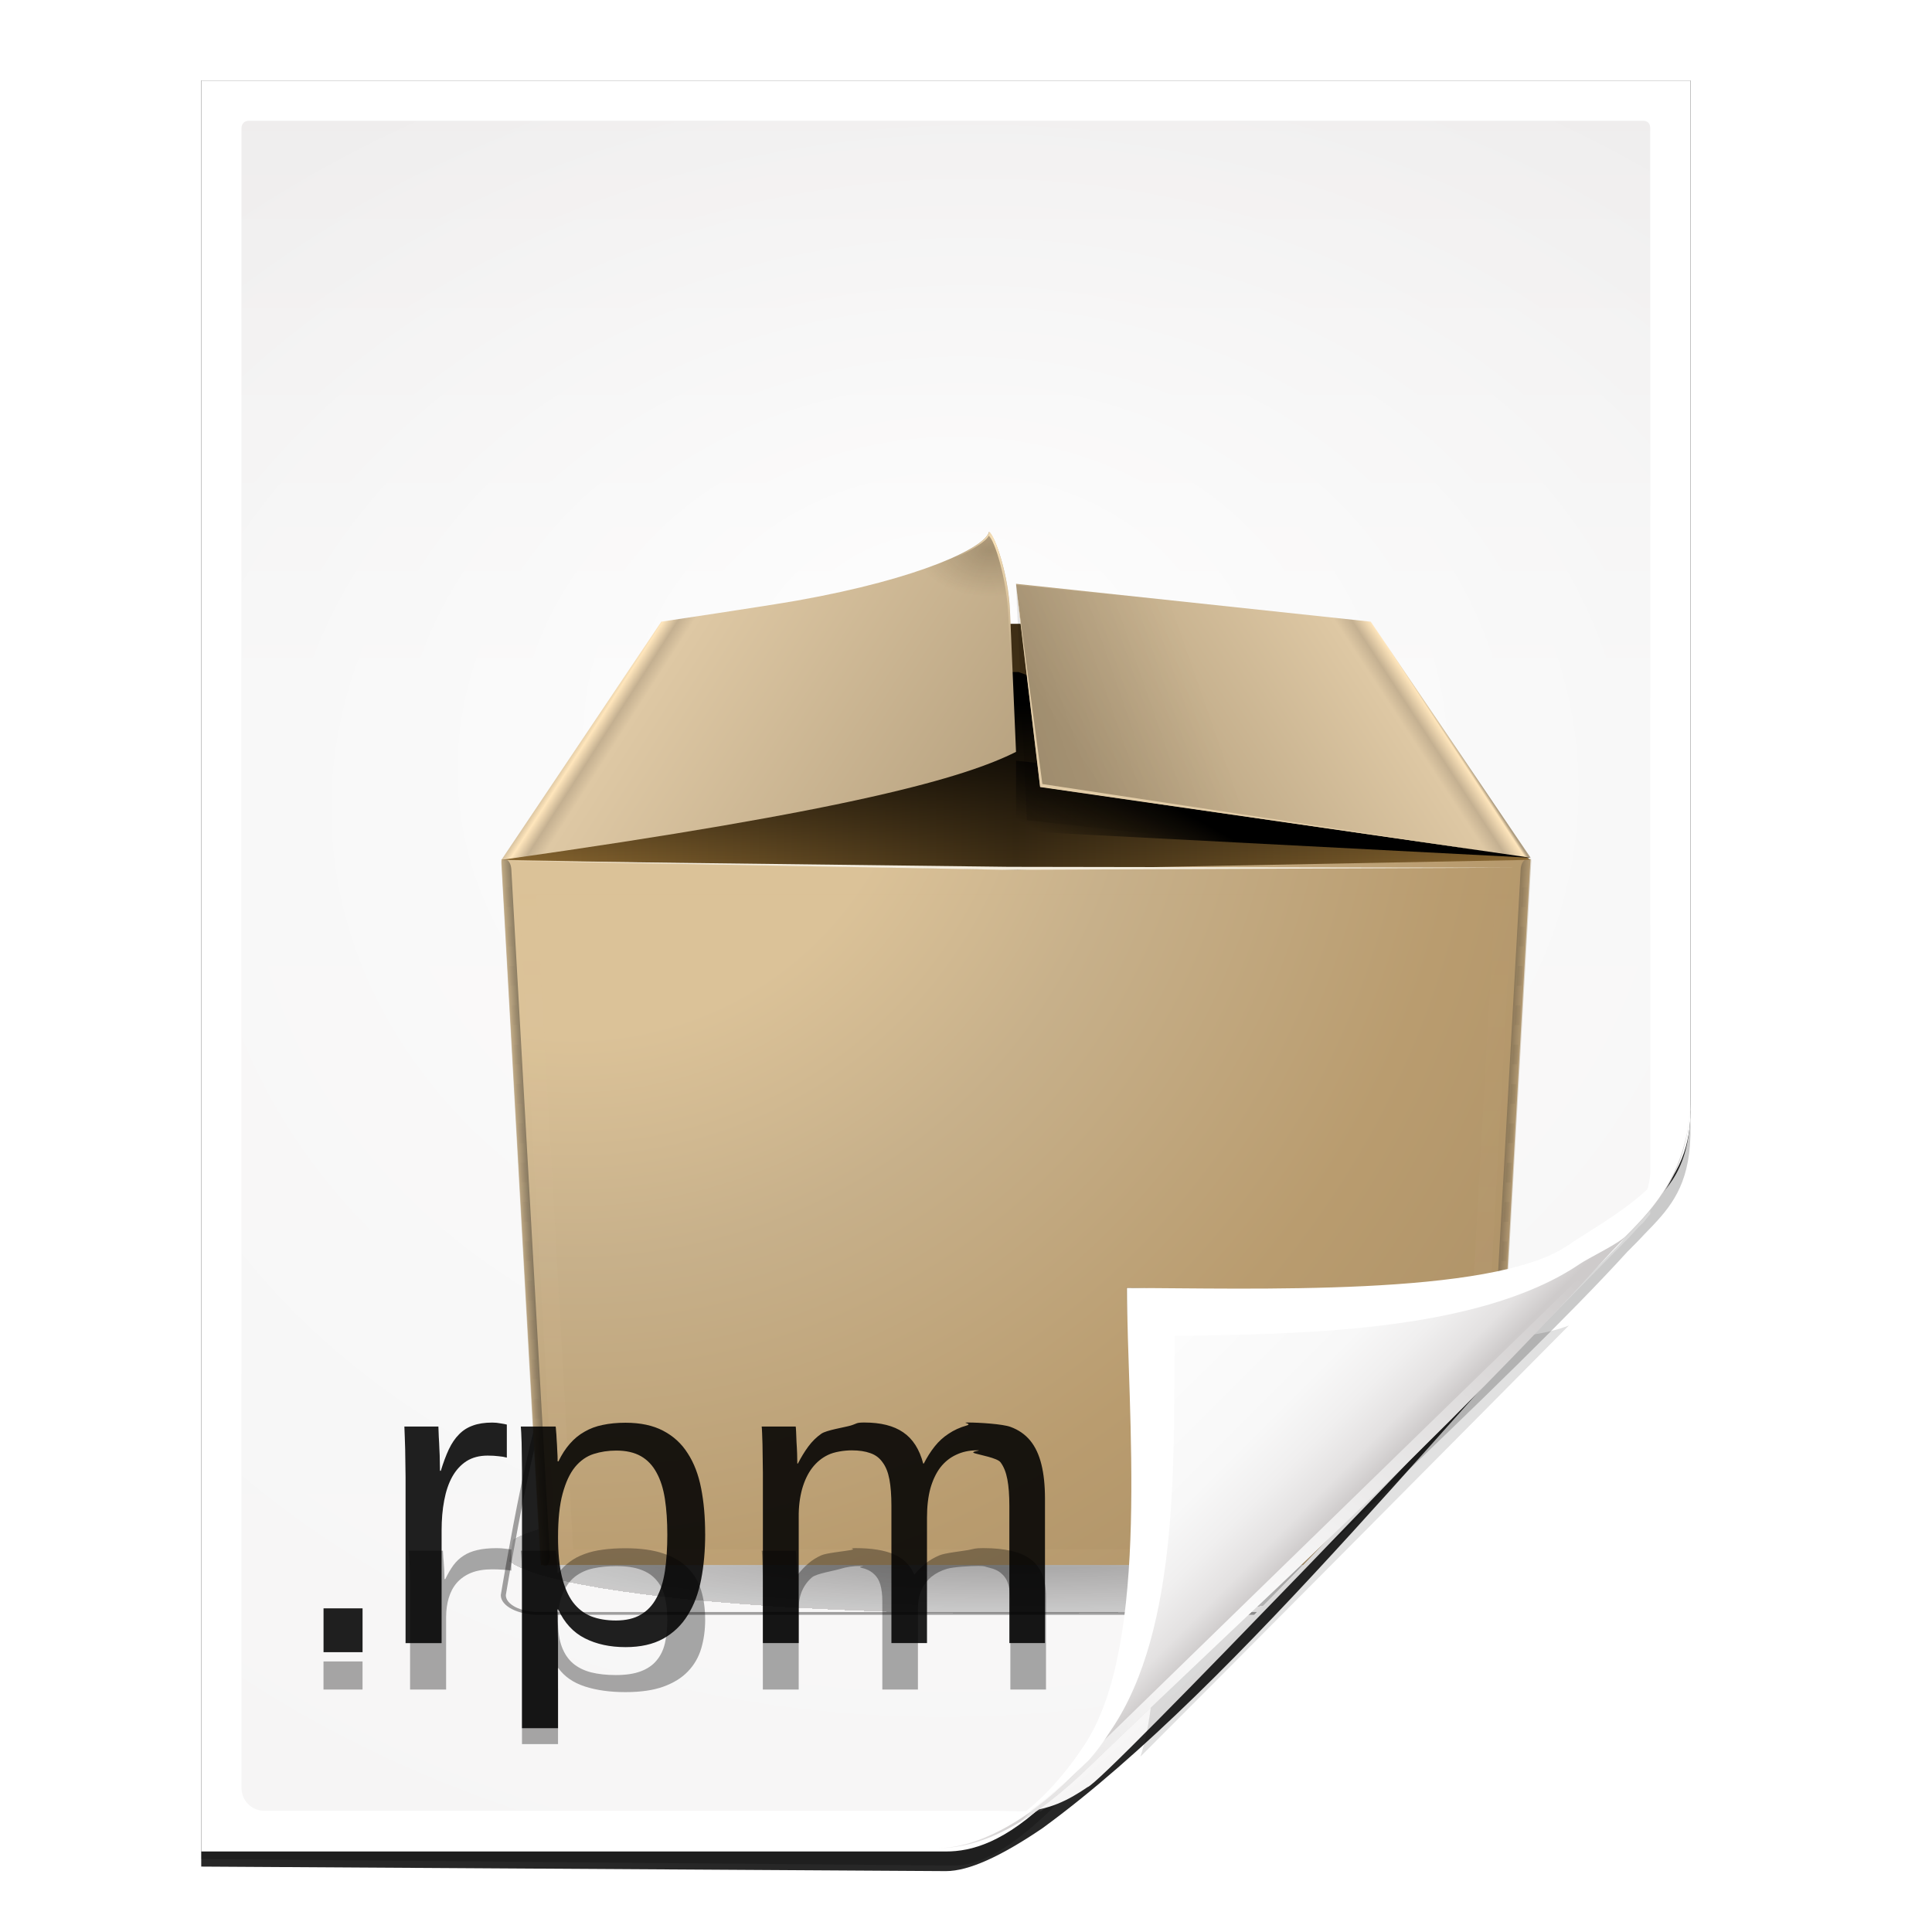<?xml version="1.0" encoding="UTF-8" standalone="no"?>
<!-- Created with Inkscape (http://www.inkscape.org/) -->

<svg
   xmlns:dc="http://purl.org/dc/elements/1.1/"
   xmlns:cc="http://creativecommons.org/ns#"
   xmlns:rdf="http://www.w3.org/1999/02/22-rdf-syntax-ns#"
   xmlns:svg="http://www.w3.org/2000/svg"
   xmlns="http://www.w3.org/2000/svg"
   xmlns:xlink="http://www.w3.org/1999/xlink"
   xmlns:sodipodi="http://sodipodi.sourceforge.net/DTD/sodipodi-0.dtd"
   xmlns:inkscape="http://www.inkscape.org/namespaces/inkscape"
   width="128"
   height="128"
   id="svg2606"
   sodipodi:version="0.32"
   inkscape:version="0.48.0 r9654"
   version="1.0"
   sodipodi:docname="application-x-rpm.svgz"
   inkscape:output_extension="org.inkscape.output.svgz.inkscape"
   inkscape:export-filename="/home/pinheiro/pics/oxygen-icons/scalable/mimetypes/small/48x48/application-x-rpm.png"
   inkscape:export-xdpi="135"
   inkscape:export-ydpi="135">
  <defs
     id="defs2608">
    <linearGradient
       id="linearGradient6131">
      <stop
         id="stop6133"
         offset="0"
         style="stop-color:#fcfcfc;stop-opacity:1" />
      <stop
         style="stop-color:#f8f8f8;stop-opacity:1"
         offset="0.523"
         id="stop6135" />
      <stop
         id="stop6141"
         offset="0.775"
         style="stop-color:#f0efef;stop-opacity:1;" />
      <stop
         id="stop6139"
         offset="0.901"
         style="stop-color:#e3e1e1;stop-opacity:1;" />
      <stop
         id="stop6137"
         offset="1"
         style="stop-color:#cecbcb;stop-opacity:1" />
    </linearGradient>
    <linearGradient
       inkscape:collect="always"
       xlink:href="#linearGradient6131"
       id="linearGradient3893"
       gradientUnits="userSpaceOnUse"
       gradientTransform="matrix(1.012,0,0,1.012,-0.896,-0.987)"
       x1="86.738"
       y1="93.621"
       x2="95.46"
       y2="102.344" />
    <radialGradient
       inkscape:collect="always"
       xlink:href="#linearGradient3913-5"
       id="radialGradient3919-5"
       cx="90.75"
       cy="110.253"
       fx="90.75"
       fy="110.253"
       r="18.75"
       gradientTransform="matrix(1.307,0,0,1.307,-27.836,-33.818)"
       gradientUnits="userSpaceOnUse" />
    <linearGradient
       inkscape:collect="always"
       id="linearGradient3913-5">
      <stop
         style="stop-color:#ffffff;stop-opacity:1;"
         offset="0"
         id="stop3915-4" />
      <stop
         style="stop-color:#ffffff;stop-opacity:0;"
         offset="1"
         id="stop3917-7" />
    </linearGradient>
    <clipPath
       clipPathUnits="userSpaceOnUse"
       id="clipPath3889-6">
      <path
         sodipodi:nodetypes="cscscssc"
         inkscape:connector-curvature="0"
         id="path3891-5"
         d="m 112,82.503 c 0,4.465 -2.797,6.41 -5.28,8.094 -5.109,3.465 -14.939,3.325 -20.72,3.406 -0.081,5.781 0.166,15.505 -3.299,20.613 -1.684,2.482 -5.291,5.387 -8.201,5.387 2.318,0 4.743,-1.335 7.584,-4.085 9.142,-8.849 17.367,-16.135 25.673,-25.298 C 109.676,88.504 112,86.979 112,82.503 z"
         style="fill:url(#linearGradient3893);fill-opacity:1;stroke:none" />
    </clipPath>
    <filter
       color-interpolation-filters="sRGB"
       inkscape:collect="always"
       id="filter3909-6">
      <feGaussianBlur
         inkscape:collect="always"
         stdDeviation="0.43"
         id="feGaussianBlur3911-9" />
    </filter>
    <linearGradient
       inkscape:collect="always"
       xlink:href="#linearGradient3897-7"
       id="linearGradient3895-3"
       gradientUnits="userSpaceOnUse"
       gradientTransform="matrix(1.346,0,0,1.346,-38.155,-38.469)"
       x1="86.738"
       y1="93.621"
       x2="95.182"
       y2="102.066" />
    <linearGradient
       id="linearGradient3897-7">
      <stop
         style="stop-color:#fcfcfc;stop-opacity:1"
         offset="0"
         id="stop3899-4" />
      <stop
         id="stop3901-5"
         offset="0.523"
         style="stop-color:#f8f8f8;stop-opacity:1" />
      <stop
         style="stop-color:#f0efef;stop-opacity:1;"
         offset="0.723"
         id="stop3903-2" />
      <stop
         style="stop-color:#e3e1e1;stop-opacity:1;"
         offset="0.89"
         id="stop3905-5" />
      <stop
         style="stop-color:#cecbcb;stop-opacity:1"
         offset="1"
         id="stop3907-4" />
    </linearGradient>
    <clipPath
       clipPathUnits="userSpaceOnUse"
       id="clipPath6093-7">
      <path
         inkscape:connector-curvature="0"
         sodipodi:nodetypes="cccssccc"
         id="path6095-4"
         d="m 17,8 0.783,110 57.5,0 c 1.675,0 3.119,0.181 4.9,-1.6 C 88.981,107.602 99.94,96.548 107.199,89.224 109.64,86.761 110,84.753 110,82.5 L 110,8 z"
         style="fill:#ffffff;fill-opacity:1" />
    </clipPath>
    <filter
       color-interpolation-filters="sRGB"
       inkscape:collect="always"
       id="filter6118-4"
       x="-0.113"
       width="1.225"
       y="-0.121"
       height="1.241">
      <feGaussianBlur
         inkscape:collect="always"
         stdDeviation="2.386"
         id="feGaussianBlur6120-3" />
    </filter>
    <radialGradient
       inkscape:collect="always"
       xlink:href="#linearGradient5982-7"
       id="radialGradient5988-0"
       cx="64"
       cy="64.004"
       fx="63.793"
       fy="47.275"
       r="47.5"
       gradientTransform="matrix(1.684,-0.084,0.069,1.376,-48.197,-18.663)"
       gradientUnits="userSpaceOnUse" />
    <linearGradient
       inkscape:collect="always"
       id="linearGradient5982-7">
      <stop
         style="stop-color:#ffffff;stop-opacity:1;"
         offset="0"
         id="stop5984-8" />
      <stop
         style="stop-color:#ffffff;stop-opacity:0;"
         offset="1"
         id="stop5986-6" />
    </linearGradient>
    <filter
       color-interpolation-filters="sRGB"
       inkscape:collect="always"
       id="filter6171-8"
       x="-0.479"
       width="1.957"
       y="-0.513"
       height="2.026">
      <feGaussianBlur
         inkscape:collect="always"
         stdDeviation="10.141"
         id="feGaussianBlur6173-8" />
    </filter>
    <linearGradient
       inkscape:collect="always"
       xlink:href="#linearGradient4518-3"
       id="linearGradient4524-4"
       x1="72"
       y1="0"
       x2="72"
       y2="116.401"
       gradientUnits="userSpaceOnUse"
       gradientTransform="translate(3.9208985e-7,2.7836914e-6)" />
    <linearGradient
       id="linearGradient4518-3">
      <stop
         style="stop-color:#eeecec;stop-opacity:1"
         offset="0"
         id="stop4520-1" />
      <stop
         id="stop5969-4"
         offset="0.4"
         style="stop-color:#f4f4f4;stop-opacity:1" />
      <stop
         style="stop-color:#f6f5f5;stop-opacity:1"
         offset="1"
         id="stop4522-9" />
    </linearGradient>
    <filter
       inkscape:collect="always"
       id="filter4111">
      <feGaussianBlur
         inkscape:collect="always"
         stdDeviation="1.562"
         id="feGaussianBlur4113" />
    </filter>
    <filter
       inkscape:collect="always"
       id="filter4123">
      <feGaussianBlur
         inkscape:collect="always"
         stdDeviation="2.028"
         id="feGaussianBlur4125" />
    </filter>
    <mask
       maskUnits="userSpaceOnUse"
       id="mask4185">
      <path
         sodipodi:nodetypes="ccssscccccc"
         inkscape:connector-curvature="0"
         id="path4187"
         d="m 167.75,8.5 c -0.34,0 -0.5,0.235 -0.5,0.5 l 0,108.969 c 0,0.822 0.679,1.5 1.5,1.5 l 55,0.031 c 0.053,3e-5 0.998,-0.008 1.688,5e-5 10.099,-3.995 25.413,-22.453 34.359,-31.455 1.477,-1.656 1.114,-1.151 1.454,-2.889 L 261.25,9 c 0,-0.323 -0.163,-0.5 -0.5,-0.5 z"
         style="opacity:0.847;fill:url(#radialGradient4189);fill-opacity:1" />
    </mask>
    <radialGradient
       inkscape:collect="always"
       xlink:href="#linearGradient5982-5"
       id="radialGradient4189"
       gradientUnits="userSpaceOnUse"
       gradientTransform="matrix(1.684,-0.084,0.069,1.376,101.553,-18.663)"
       cx="64"
       cy="64.004"
       fx="63.793"
       fy="47.275"
       r="47.5" />
    <linearGradient
       inkscape:collect="always"
       id="linearGradient5982-5">
      <stop
         style="stop-color:#ffffff;stop-opacity:1;"
         offset="0"
         id="stop5984-5" />
      <stop
         style="stop-color:#ffffff;stop-opacity:0;"
         offset="1"
         id="stop5986-4" />
    </linearGradient>
    <filter
       color-interpolation-filters="sRGB"
       inkscape:collect="always"
       id="filter4181">
      <feGaussianBlur
         inkscape:collect="always"
         stdDeviation="1.33"
         id="feGaussianBlur4183" />
    </filter>
    <radialGradient
       inkscape:collect="always"
       xlink:href="#linearGradient6505"
       id="radialGradient4191"
       gradientUnits="userSpaceOnUse"
       gradientTransform="matrix(1,0,0,0.216,0,82.353)"
       cx="64"
       cy="105"
       fx="64"
       fy="105"
       r="51" />
    <linearGradient
       id="linearGradient6505">
      <stop
         id="stop6507"
         offset="0"
         style="stop-color:#000000;stop-opacity:1;" />
      <stop
         style="stop-color:#000000;stop-opacity:0.498;"
         offset="1"
         id="stop6513" />
      <stop
         id="stop6509"
         offset="1"
         style="stop-color:#000000;stop-opacity:0;" />
    </linearGradient>
    <filter
       color-interpolation-filters="sRGB"
       id="filter3400"
       height="1.353"
       y="-0.176"
       width="1.148"
       x="-0.074"
       inkscape:collect="always">
      <feGaussianBlur
         id="feGaussianBlur3402"
         stdDeviation="3.157"
         inkscape:collect="always" />
    </filter>
    <radialGradient
       inkscape:collect="always"
       xlink:href="#XMLID_15_"
       id="radialGradient4193"
       gradientUnits="userSpaceOnUse"
       cx="7.5"
       cy="8.33"
       r="126.413" />
    <radialGradient
       gradientUnits="userSpaceOnUse"
       r="126.413"
       cy="8.33"
       cx="7.5"
       id="XMLID_15_">
      <stop
         id="stop4-7"
         style="stop-color:#DBC298"
         offset="0.272" />
      <stop
         id="stop6-6"
         style="stop-color:#C7B08A"
         offset="0.455" />
      <stop
         id="stop8-5"
         style="stop-color:#b99c6f;stop-opacity:1;"
         offset="0.718" />
      <stop
         id="stop10"
         style="stop-color:#b09469;stop-opacity:1;"
         offset="0.882" />
      <stop
         id="stop12"
         style="stop-color:#a48a5f;stop-opacity:1;"
         offset="1" />
    </radialGradient>
    <linearGradient
       inkscape:collect="always"
       xlink:href="#XMLID_17_"
       id="linearGradient4195"
       gradientUnits="userSpaceOnUse"
       gradientTransform="matrix(0.435,0,0,0.432,57.285,61.639)"
       x1="0.25"
       y1="13.295"
       x2="104.25"
       y2="13.295" />
    <linearGradient
       y2="13.295"
       x2="104.25"
       y1="13.295"
       x1="0.25"
       gradientUnits="userSpaceOnUse"
       id="XMLID_17_">
      <stop
         id="stop28"
         style="stop-color:#8F6B32"
         offset="0" />
      <stop
         id="stop30"
         style="stop-color:#3e2e15;stop-opacity:1;"
         offset="0.5" />
      <stop
         id="stop32"
         style="stop-color:#8F6B32"
         offset="1" />
    </linearGradient>
    <linearGradient
       inkscape:collect="always"
       xlink:href="#linearGradient3329"
       id="linearGradient4197"
       gradientUnits="userSpaceOnUse"
       gradientTransform="matrix(0.435,0,0,0.432,57.285,61.639)"
       x1="45.358"
       y1="9.065"
       x2="45.358"
       y2="25.815" />
    <linearGradient
       id="linearGradient3329">
      <stop
         id="stop3331"
         offset="0"
         style="stop-color:#000000;stop-opacity:1;" />
      <stop
         id="stop3333"
         offset="1"
         style="stop-color:#000000;stop-opacity:0;" />
    </linearGradient>
    <linearGradient
       inkscape:collect="always"
       xlink:href="#linearGradient6524"
       id="linearGradient4199"
       gradientUnits="userSpaceOnUse"
       gradientTransform="matrix(0.435,0,0,0.432,57.285,61.639)"
       x1="63.574"
       y1="16.737"
       x2="59.167"
       y2="24.58" />
    <linearGradient
       id="linearGradient6524"
       inkscape:collect="always">
      <stop
         id="stop6526"
         offset="0"
         style="stop-color:#000000;stop-opacity:1;" />
      <stop
         id="stop6528"
         offset="1"
         style="stop-color:#000000;stop-opacity:0;" />
    </linearGradient>
    <linearGradient
       inkscape:collect="always"
       xlink:href="#linearGradient6534"
       id="linearGradient4201"
       gradientUnits="userSpaceOnUse"
       gradientTransform="matrix(0.435,0,0,0.432,57.285,61.639)"
       x1="90.626"
       y1="3.154"
       x2="62.901"
       y2="21.152" />
    <linearGradient
       id="linearGradient6534"
       gradientUnits="userSpaceOnUse"
       x1="91.572"
       y1="4.599"
       x2="62.901"
       y2="21.152">
      <stop
         offset="0.012"
         style="stop-color:#AD9C80"
         id="stop6536" />
      <stop
         offset="0.021"
         style="stop-color:#FFE6BC"
         id="stop6538" />
      <stop
         offset="0.068"
         style="stop-color:#C4B091"
         id="stop6540" />
      <stop
         offset="0.112"
         style="stop-color:#DEC8A4"
         id="stop6542" />
      <stop
         offset="1"
         style="stop-color:#B39E7C"
         id="stop6544" />
    </linearGradient>
    <linearGradient
       inkscape:collect="always"
       xlink:href="#linearGradient6548"
       id="linearGradient4203"
       gradientUnits="userSpaceOnUse"
       gradientTransform="matrix(0.435,0,0,0.432,57.285,61.639)"
       x1="13.052"
       y1="2.42"
       x2="50.603"
       y2="26.35" />
    <linearGradient
       id="linearGradient6548"
       gradientUnits="userSpaceOnUse"
       x1="12.071"
       y1="4.103"
       x2="50.603"
       y2="26.35">
      <stop
         offset="0.012"
         style="stop-color:#AD9C80"
         id="stop6550" />
      <stop
         offset="0.044"
         style="stop-color:#FFE6BC"
         id="stop6552" />
      <stop
         offset="0.072"
         style="stop-color:#C4B091"
         id="stop6554" />
      <stop
         offset="0.103"
         style="stop-color:#DEC8A4"
         id="stop6556" />
      <stop
         offset="1"
         style="stop-color:#B39E7C"
         id="stop6558" />
    </linearGradient>
    <linearGradient
       inkscape:collect="always"
       xlink:href="#XMLID_23_"
       id="linearGradient4205"
       gradientUnits="userSpaceOnUse"
       gradientTransform="matrix(0.435,0,0,0.432,57.285,61.639)"
       x1="101.303"
       y1="60.659"
       x2="102.301"
       y2="60.715" />
    <linearGradient
       y2="60.715"
       x2="102.301"
       y1="60.659"
       x1="101.303"
       gradientUnits="userSpaceOnUse"
       id="XMLID_23_">
      <stop
         id="stop144-6"
         style="stop-color:#544C3E"
         offset="0" />
      <stop
         id="stop146-9"
         style="stop-color:#B39E7C"
         offset="1" />
    </linearGradient>
    <linearGradient
       inkscape:collect="always"
       xlink:href="#XMLID_24_"
       id="linearGradient4207"
       gradientUnits="userSpaceOnUse"
       gradientTransform="matrix(0.615,0,0,0.612,32.346,30.173)"
       x1="103.898"
       y1="60.58"
       x2="103.398"
       y2="60.58" />
    <linearGradient
       y2="60.58"
       x2="103.398"
       y1="60.58"
       x1="103.898"
       gradientUnits="userSpaceOnUse"
       id="XMLID_24_">
      <stop
         id="stop151"
         style="stop-color:#544C3E"
         offset="0" />
      <stop
         id="stop153"
         style="stop-color:#50483B"
         offset="0.216" />
      <stop
         id="stop155-3"
         style="stop-color:#443D32"
         offset="0.436" />
      <stop
         id="stop157-7"
         style="stop-color:#2F2B23"
         offset="0.657" />
      <stop
         id="stop159-4"
         style="stop-color:#13110E"
         offset="0.877" />
      <stop
         id="stop161-5"
         style="stop-color:#000000"
         offset="1" />
    </linearGradient>
    <filter
       color-interpolation-filters="sRGB"
       inkscape:collect="always"
       id="filter6125"
       x="-0.124"
       width="1.247"
       y="-0.008"
       height="1.016">
      <feGaussianBlur
         inkscape:collect="always"
         stdDeviation="0.133"
         id="feGaussianBlur6127" />
    </filter>
    <linearGradient
       inkscape:collect="always"
       xlink:href="#XMLID_25_"
       id="linearGradient4209"
       gradientUnits="userSpaceOnUse"
       gradientTransform="matrix(0.435,0,0,0.432,57.285,61.639)"
       x1="2.2"
       y1="60.716"
       x2="3.198"
       y2="60.66" />
    <linearGradient
       y2="60.66"
       x2="3.198"
       y1="60.716"
       x1="2.2"
       gradientUnits="userSpaceOnUse"
       id="XMLID_25_">
      <stop
         id="stop168"
         style="stop-color:#B39E7C"
         offset="0" />
      <stop
         id="stop170-2"
         style="stop-color:#544C3E"
         offset="1" />
    </linearGradient>
    <linearGradient
       inkscape:collect="always"
       xlink:href="#XMLID_26_"
       id="linearGradient4211"
       gradientUnits="userSpaceOnUse"
       gradientTransform="matrix(0.615,0,0,0.612,32.346,30.173)"
       x1="0.602"
       y1="60.58"
       x2="1.102"
       y2="60.58" />
    <linearGradient
       y2="60.58"
       x2="1.102"
       y1="60.58"
       x1="0.602"
       gradientUnits="userSpaceOnUse"
       id="XMLID_26_">
      <stop
         id="stop175"
         style="stop-color:#544C3E"
         offset="0" />
      <stop
         id="stop177"
         style="stop-color:#000000"
         offset="1" />
    </linearGradient>
    <filter
       color-interpolation-filters="sRGB"
       inkscape:collect="always"
       id="filter6133"
       x="-0.124"
       width="1.247"
       y="-0.008"
       height="1.016">
      <feGaussianBlur
         inkscape:collect="always"
         stdDeviation="0.133"
         id="feGaussianBlur6135" />
    </filter>
    <linearGradient
       inkscape:collect="always"
       xlink:href="#linearGradient4360"
       id="linearGradient4213"
       gradientUnits="userSpaceOnUse"
       x1="52.25"
       y1="97.514"
       x2="52.25"
       y2="22.061" />
    <linearGradient
       id="linearGradient4360">
      <stop
         id="stop4362"
         offset="0"
         style="stop-color:#ffdfbf;stop-opacity:1;" />
      <stop
         id="stop4364"
         offset="1"
         style="stop-color:#ffdfbf;stop-opacity:0;" />
    </linearGradient>
    <filter
       color-interpolation-filters="sRGB"
       inkscape:collect="always"
       id="filter6137">
      <feGaussianBlur
         inkscape:collect="always"
         stdDeviation="0.724"
         id="feGaussianBlur6139" />
    </filter>
    <linearGradient
       inkscape:collect="always"
       xlink:href="#linearGradient6524"
       id="linearGradient4215"
       gradientUnits="userSpaceOnUse"
       gradientTransform="matrix(0.872,0,0,0.87,24.142,26.835)"
       x1="53.409"
       y1="50.797"
       x2="73.562"
       y2="43.812" />
    <radialGradient
       inkscape:collect="always"
       xlink:href="#linearGradient6079"
       id="radialGradient4217"
       gradientUnits="userSpaceOnUse"
       gradientTransform="matrix(0.2,0,0,0.127,66.273,56.092)"
       cx="62.819"
       cy="20.84"
       fx="62.819"
       fy="20.84"
       r="16" />
    <linearGradient
       inkscape:collect="always"
       id="linearGradient6079">
      <stop
         style="stop-color:#2e220f;stop-opacity:1;"
         offset="0"
         id="stop6081" />
      <stop
         style="stop-color:#2e220f;stop-opacity:0;"
         offset="1"
         id="stop6083" />
    </linearGradient>
    <radialGradient
       inkscape:collect="always"
       xlink:href="#linearGradient6109"
       id="radialGradient4219"
       gradientUnits="userSpaceOnUse"
       gradientTransform="matrix(0.108,-0.009,0.024,0.294,65.076,53.448)"
       cx="124.672"
       cy="21.195"
       fx="124.672"
       fy="21.195"
       r="16" />
    <linearGradient
       inkscape:collect="always"
       id="linearGradient6109">
      <stop
         style="stop-color:#fbe3b9;stop-opacity:1;"
         offset="0"
         id="stop6111" />
      <stop
         style="stop-color:#fbe3b9;stop-opacity:0;"
         offset="1"
         id="stop6113" />
    </linearGradient>
    <filter
       id="filter3371"
       inkscape:label="Desaturate"
       x="0"
       y="0"
       width="1"
       height="1"
       inkscape:menu="Color"
       inkscape:menu-tooltip="Render in shades of gray by reducing saturation to zero"
       color-interpolation-filters="sRGB">
      <feColorMatrix
         id="feColorMatrix3373"
         type="saturate"
         values="0" />
    </filter>
    <radialGradient
       inkscape:collect="always"
       xlink:href="#linearGradient6505"
       id="radialGradient4221"
       gradientUnits="userSpaceOnUse"
       gradientTransform="matrix(1,0,0,0.216,0,82.353)"
       cx="64"
       cy="105"
       fx="64"
       fy="105"
       r="51" />
    <radialGradient
       inkscape:collect="always"
       xlink:href="#XMLID_15_"
       id="radialGradient4223"
       gradientUnits="userSpaceOnUse"
       cx="7.5"
       cy="8.33"
       r="126.413" />
    <linearGradient
       inkscape:collect="always"
       xlink:href="#XMLID_17_"
       id="linearGradient4225"
       gradientUnits="userSpaceOnUse"
       gradientTransform="matrix(0.435,0,0,0.432,57.285,61.639)"
       x1="0.25"
       y1="13.295"
       x2="104.25"
       y2="13.295" />
    <linearGradient
       inkscape:collect="always"
       xlink:href="#linearGradient3329"
       id="linearGradient4227"
       gradientUnits="userSpaceOnUse"
       gradientTransform="matrix(0.435,0,0,0.432,57.285,61.639)"
       x1="45.358"
       y1="9.065"
       x2="45.358"
       y2="25.815" />
    <linearGradient
       inkscape:collect="always"
       xlink:href="#linearGradient6524"
       id="linearGradient4229"
       gradientUnits="userSpaceOnUse"
       gradientTransform="matrix(0.435,0,0,0.432,57.285,61.639)"
       x1="63.574"
       y1="16.737"
       x2="59.167"
       y2="24.58" />
    <linearGradient
       inkscape:collect="always"
       xlink:href="#linearGradient6534"
       id="linearGradient4231"
       gradientUnits="userSpaceOnUse"
       gradientTransform="matrix(0.435,0,0,0.432,57.285,61.639)"
       x1="90.626"
       y1="3.154"
       x2="62.901"
       y2="21.152" />
    <linearGradient
       inkscape:collect="always"
       xlink:href="#linearGradient6548"
       id="linearGradient4233"
       gradientUnits="userSpaceOnUse"
       gradientTransform="matrix(0.435,0,0,0.432,57.285,61.639)"
       x1="13.052"
       y1="2.42"
       x2="50.603"
       y2="26.35" />
    <linearGradient
       inkscape:collect="always"
       xlink:href="#XMLID_23_"
       id="linearGradient4235"
       gradientUnits="userSpaceOnUse"
       gradientTransform="matrix(0.435,0,0,0.432,57.285,61.639)"
       x1="101.303"
       y1="60.659"
       x2="102.301"
       y2="60.715" />
    <linearGradient
       inkscape:collect="always"
       xlink:href="#XMLID_24_"
       id="linearGradient4237"
       gradientUnits="userSpaceOnUse"
       gradientTransform="matrix(0.615,0,0,0.612,32.346,30.173)"
       x1="103.898"
       y1="60.58"
       x2="103.398"
       y2="60.58" />
    <linearGradient
       inkscape:collect="always"
       xlink:href="#XMLID_25_"
       id="linearGradient4239"
       gradientUnits="userSpaceOnUse"
       gradientTransform="matrix(0.435,0,0,0.432,57.285,61.639)"
       x1="2.2"
       y1="60.716"
       x2="3.198"
       y2="60.66" />
    <linearGradient
       inkscape:collect="always"
       xlink:href="#XMLID_26_"
       id="linearGradient3423"
       gradientUnits="userSpaceOnUse"
       gradientTransform="matrix(0.615,0,0,0.612,32.346,30.173)"
       x1="0.602"
       y1="60.58"
       x2="1.102"
       y2="60.58" />
    <linearGradient
       inkscape:collect="always"
       xlink:href="#linearGradient4360"
       id="linearGradient4243"
       gradientUnits="userSpaceOnUse"
       x1="52.25"
       y1="97.514"
       x2="52.25"
       y2="22.061" />
    <linearGradient
       inkscape:collect="always"
       xlink:href="#linearGradient6524"
       id="linearGradient4245"
       gradientUnits="userSpaceOnUse"
       gradientTransform="matrix(0.872,0,0,0.87,24.142,26.835)"
       x1="53.409"
       y1="50.797"
       x2="73.562"
       y2="43.812" />
    <radialGradient
       inkscape:collect="always"
       xlink:href="#linearGradient6079"
       id="radialGradient4247"
       gradientUnits="userSpaceOnUse"
       gradientTransform="matrix(0.2,0,0,0.127,66.273,56.092)"
       cx="62.819"
       cy="20.84"
       fx="62.819"
       fy="20.84"
       r="16" />
    <radialGradient
       inkscape:collect="always"
       xlink:href="#linearGradient6109"
       id="radialGradient4249"
       gradientUnits="userSpaceOnUse"
       gradientTransform="matrix(0.108,-0.009,0.024,0.294,65.076,53.448)"
       cx="124.672"
       cy="21.195"
       fx="124.672"
       fy="21.195"
       r="16" />
    <clipPath
       clipPathUnits="userSpaceOnUse"
       id="clipPath3259">
      <path
         style="opacity:0.847;fill:url(#radialGradient3263);fill-opacity:1"
         d="m 16.666,10.985 c -0.332,0 -0.488,0.229 -0.488,0.488 l 0,106.408 c 0,0.802 0.663,1.464 1.465,1.465 l 53.707,0.03 c 0.052,3e-5 0.974,-0.008 1.648,5e-5 9.861,-3.901 24.816,-21.926 33.551,-30.716 1.442,-1.618 1.088,-1.124 1.42,-2.821 l 6e-5,-74.367 c 0,-0.315 -0.159,-0.488 -0.488,-0.488 z"
         id="path3261"
         inkscape:connector-curvature="0"
         sodipodi:nodetypes="ccssscccccc" />
    </clipPath>
    <radialGradient
       r="51"
       fy="105"
       fx="64"
       cy="105"
       cx="64"
       gradientTransform="matrix(1,0,0,0.216,0,82.353)"
       gradientUnits="userSpaceOnUse"
       id="radialGradient6633"
       xlink:href="#linearGradient6505"
       inkscape:collect="always" />
    <radialGradient
       inkscape:collect="always"
       xlink:href="#XMLID_15_"
       id="radialGradient5747"
       gradientUnits="userSpaceOnUse"
       cx="7.5"
       cy="8.33"
       r="126.413" />
    <linearGradient
       inkscape:collect="always"
       xlink:href="#XMLID_17_"
       id="linearGradient5816"
       gradientUnits="userSpaceOnUse"
       x1="0.25"
       y1="13.295"
       x2="104.25"
       y2="13.295"
       gradientTransform="matrix(0.435,0,0,0.432,57.285,61.639)" />
    <linearGradient
       inkscape:collect="always"
       xlink:href="#linearGradient3329"
       id="linearGradient5813"
       gradientUnits="userSpaceOnUse"
       x1="45.358"
       y1="9.065"
       x2="45.358"
       y2="25.815"
       gradientTransform="matrix(0.435,0,0,0.432,57.285,61.639)" />
    <linearGradient
       inkscape:collect="always"
       xlink:href="#linearGradient6524"
       id="linearGradient5810"
       gradientUnits="userSpaceOnUse"
       gradientTransform="matrix(0.435,0,0,0.432,57.285,61.639)"
       x1="63.574"
       y1="16.737"
       x2="59.167"
       y2="24.58" />
    <linearGradient
       inkscape:collect="always"
       xlink:href="#linearGradient6534"
       id="linearGradient5807"
       gradientUnits="userSpaceOnUse"
       gradientTransform="matrix(0.435,0,0,0.432,57.285,61.639)"
       x1="90.626"
       y1="3.154"
       x2="62.901"
       y2="21.152" />
    <linearGradient
       inkscape:collect="always"
       xlink:href="#linearGradient6548"
       id="linearGradient5804"
       gradientUnits="userSpaceOnUse"
       gradientTransform="matrix(0.435,0,0,0.432,57.285,61.639)"
       x1="13.052"
       y1="2.42"
       x2="50.603"
       y2="26.35" />
    <linearGradient
       inkscape:collect="always"
       xlink:href="#XMLID_23_"
       id="linearGradient5859"
       gradientUnits="userSpaceOnUse"
       x1="101.303"
       y1="60.659"
       x2="102.301"
       y2="60.715"
       gradientTransform="matrix(0.435,0,0,0.432,57.285,61.639)" />
    <linearGradient
       inkscape:collect="always"
       xlink:href="#XMLID_24_"
       id="linearGradient5856"
       gradientUnits="userSpaceOnUse"
       x1="103.898"
       y1="60.58"
       x2="103.398"
       y2="60.58"
       gradientTransform="matrix(0.615,0,0,0.612,32.346,30.173)" />
    <linearGradient
       inkscape:collect="always"
       xlink:href="#XMLID_25_"
       id="linearGradient5839"
       gradientUnits="userSpaceOnUse"
       x1="2.2"
       y1="60.716"
       x2="3.198"
       y2="60.66"
       gradientTransform="matrix(0.435,0,0,0.432,57.285,61.639)" />
    <linearGradient
       inkscape:collect="always"
       xlink:href="#XMLID_26_"
       id="linearGradient5836"
       gradientUnits="userSpaceOnUse"
       x1="0.602"
       y1="60.58"
       x2="1.102"
       y2="60.58"
       gradientTransform="matrix(0.615,0,0,0.612,32.346,30.173)" />
    <linearGradient
       inkscape:collect="always"
       xlink:href="#linearGradient4360"
       id="linearGradient5767"
       gradientUnits="userSpaceOnUse"
       x1="52.25"
       y1="97.514"
       x2="52.25"
       y2="22.061" />
    <linearGradient
       inkscape:collect="always"
       xlink:href="#linearGradient6524"
       id="linearGradient6061"
       gradientUnits="userSpaceOnUse"
       gradientTransform="matrix(0.872,0,0,0.87,24.142,26.835)"
       x1="53.409"
       y1="50.797"
       x2="73.562"
       y2="43.812" />
    <radialGradient
       inkscape:collect="always"
       xlink:href="#linearGradient6079"
       id="radialGradient6085"
       cx="62.819"
       cy="20.84"
       fx="62.819"
       fy="20.84"
       r="16"
       gradientTransform="matrix(0.2,0,0,0.127,66.273,56.092)"
       gradientUnits="userSpaceOnUse" />
    <radialGradient
       inkscape:collect="always"
       xlink:href="#linearGradient6109"
       id="radialGradient6115"
       cx="124.672"
       cy="21.195"
       fx="124.672"
       fy="21.195"
       r="16"
       gradientTransform="matrix(0.108,-0.009,0.024,0.294,65.076,53.448)"
       gradientUnits="userSpaceOnUse" />
    <filter
       color-interpolation-filters="sRGB"
       inkscape:collect="always"
       id="filter4009"
       x="-0.074"
       width="1.148"
       y="-0.128"
       height="1.257">
      <feGaussianBlur
         inkscape:collect="always"
         stdDeviation="1.068"
         id="feGaussianBlur4011" />
    </filter>
  </defs>
  <sodipodi:namedview
     id="base"
     pagecolor="#ffffff"
     bordercolor="#666666"
     borderopacity="1.0"
     inkscape:pageopacity="0.0"
     inkscape:pageshadow="2"
     inkscape:zoom="4"
     inkscape:cx="92.290145"
     inkscape:cy="28.603728"
     inkscape:document-units="px"
     inkscape:current-layer="layer1"
     width="128px"
     height="128px"
     showgrid="true"
     inkscape:grid-points="true"
     showguides="true"
     inkscape:guide-bbox="true"
     inkscape:window-width="1224"
     inkscape:window-height="757"
     inkscape:window-x="106"
     inkscape:window-y="292"
     inkscape:snap-global="true"
     inkscape:window-maximized="0"
     inkscape:snap-page="true">
    <inkscape:grid
       id="GridFromPre046Settings"
       type="xygrid"
       originx="0px"
       originy="0px"
       spacingx="2.667px"
       spacingy="2.667px"
       color="#0000ff"
       empcolor="#0000ff"
       opacity="0.2"
       empopacity="0.4"
       empspacing="2"
       visible="true"
       enabled="true"
       snapvisiblegridlinesonly="true" />
    <sodipodi:guide
       orientation="1,0"
       position="-68,29.326"
       id="guide4564" />
    <sodipodi:guide
       orientation="1,0"
       position="-121.622,135.057"
       id="guide3859" />
    <sodipodi:guide
       orientation="0,1"
       position="38.582,-74.688"
       id="guide4360" />
  </sodipodi:namedview>
  <g
     inkscape:label="Livello 1"
     inkscape:groupmode="layer"
     id="layer1">
    <path
       style="opacity:0.456;fill:#000000;fill-opacity:1;filter:url(#filter4123)"
       d="m 13.333,5.336 0,117.83 49.855,0.433 c 2.115,0.018 4.529,-1.772 7,-4.25 0.712,-0.714 1.441,-1.394 2.156,-2.094 0.416,-0.406 0.832,-0.814 1.25,-1.219 7.774,-7.41 26.983,-25.123 34.219,-33.1 0.421,-0.421 0.812,-0.811 1.156,-1.188 1.464,-1.498 2.762,-2.838 2.994,-5.862 L 112,75.156 111.997,5.336 z"
       id="path5990"
       inkscape:connector-curvature="0"
       sodipodi:nodetypes="ccsssccccccc" />
    <path
       sodipodi:nodetypes="cccccccc"
       id="path3722"
       d="m 13.333,5.336 0,118.33 49.332,0.3 c 1.528,0 3.657,-0.984 6.388,-2.834 C 82.176,111.574 97.497,91.89 108.75,80.5 110.493,78.757 112,77.463 112,73.3 L 111.997,5.336 z"
       style="fill:#000000;fill-opacity:0.847;filter:url(#filter4111)"
       inkscape:connector-curvature="0" />
    <path
       style="fill:#ffffff;fill-opacity:1"
       d="m 13.333,5.336 0,117.33 49.332,0 c 1.675,0 3.914,-0.565 7,-3.6 8.87,-8.725 32.076,-31.519 39.334,-38.843 C 111.44,77.761 112,75.753 112,73.5 L 111.997,5.336 z"
       id="path34"
       sodipodi:nodetypes="cccssccc"
       inkscape:connector-curvature="0" />
    <path
       style="fill:url(#linearGradient4524-4);fill-opacity:1"
       d="m 16.5,8 c -0.34,0 -0.5,0.235 -0.5,0.5 l 0,109.969 c 0,0.822 0.679,1.5 1.5,1.5 l 48.688,0 c 0.053,0 0.81,0.023 1.5,0.031 1.778,-0.04 3.132,-0.754 4.356,-1.593 1.052,-0.291 25.98,-26.62 35.102,-35.809 1.362,-1.373 2.185,-3.948 2.185,-4.896 l 5e-5,-69.202 c 0,-0.323 -0.163,-0.5 -0.5,-0.5 z"
       id="path3967"
       inkscape:connector-curvature="0"
       sodipodi:nodetypes="ccsssccscccc" />
    <g
       transform="translate(-2.07,-1.007)"
       id="g3425">
      <g
         transform="matrix(1.073,0,0,1.073,-160.803,-0.169)"
         mask="url(#mask4185)"
         style="opacity:0.31;filter:url(#filter4181)"
         id="g4143">
        <g
           clip-path="none"
           id="g3265"
           transform="matrix(1.742,0,0,1.742,45.495,-98.588)"
           mask="none">
          <path
             transform="matrix(0.442,0,0,0.247,51.731,76.838)"
             sodipodi:nodetypes="ccccccc"
             id="path3267"
             d="m 18.521,73.665 90.958,0 L 115,112.75 c 0,1.8 -1.57,3.25 -3.521,3.25 l -94.958,0 C 14.57,116 13,114.55 13,112.75 c 0,0 3.57,-39.085 5.521,-39.085 z"
             style="opacity:0.6;fill:url(#radialGradient4191);fill-opacity:1;fill-rule:evenodd;stroke:#000000;stroke-width:0.5;stroke-linecap:butt;stroke-linejoin:round;stroke-miterlimit:4;stroke-opacity:1;filter:url(#filter3400)"
             inkscape:connector-curvature="0" />
          <polygon
             points="100.25,96.58 4.25,96.58 0.25,24.795 104.25,24.795 104.25,24.795 "
             id="polygon3269"
             style="fill:url(#radialGradient4193)"
             transform="matrix(0.435,0,0,0.432,57.285,61.639)" />
          <path
             inkscape:connector-curvature="0"
             sodipodi:nodetypes="cccccc"
             id="path3271"
             d="m 80.017,72.793 -22.623,-0.432 14.03,-10.378 17.184,0 14.03,10.378 -22.623,0.432 z"
             style="fill:url(#linearGradient4195)" />
          <path
             inkscape:connector-curvature="0"
             sodipodi:nodetypes="cccccc"
             id="path3273"
             d="m 80.017,72.793 -22.623,-0.432 20.393,-8.258 2.338,0 22.514,8.258 -22.623,0.432 z"
             style="fill:url(#linearGradient4197);fill-opacity:1" />
          <path
             inkscape:connector-curvature="0"
             id="path3275"
             d="m 80.017,68.001 15.595,1.665 7.028,2.602 -22.623,-1.174 0,-3.093 z"
             style="fill:url(#linearGradient4199);fill-opacity:1"
             sodipodi:nodetypes="ccccc" />
          <path
             inkscape:connector-curvature="0"
             sodipodi:nodetypes="ccccc"
             style="fill:url(#linearGradient4201)"
             d="m 80.017,60.225 15.595,1.665 7.028,10.378 -21.562,-3.118 z"
             id="path3277" />
          <path
             inkscape:connector-curvature="0"
             sodipodi:nodetypes="cccscsc"
             id="path3279"
             d="m 80.017,67.614 c -2.251,1.13 -7.17,2.567 -22.623,4.748 l 7.029,-10.472 c 0,0 4.683,-0.698 5.973,-0.928 5.458,-0.97 8.284,-2.348 8.433,-3.022 0.271,0.187 0.857,1.917 0.922,3.456 z"
             style="fill:url(#linearGradient4203)" />
          <path
             style="opacity:0.418;fill:url(#linearGradient4205)"
             id="path3281"
             d="m 100.512,102.96 c -0.013,0.237 0.074,0.437 0.193,0.443 0.119,0.006 0.228,-0.182 0.241,-0.42 l 1.723,-30.554 c 0.013,-0.237 -0.105,-0.062 -0.224,-0.069 -0.119,-0.007 -0.228,0.182 -0.241,0.42 z"
             inkscape:connector-curvature="0"
             sodipodi:nodetypes="ccccccc" />
          <path
             style="opacity:0.197;fill:url(#linearGradient4207);filter:url(#filter6125)"
             id="path3283"
             d="m 94.673,70.288 0.308,0 c 0.023,-0.407 0.046,-0.815 0.068,-1.223 l -0.308,0 -0.068,1.223 z m -0.412,7.34 0.308,0 c 0.022,-0.402 0.045,-0.81 0.068,-1.223 l -0.308,0 -0.068,1.223 z m 0.274,-4.893 0.308,0 c 0.023,-0.406 0.046,-0.814 0.068,-1.223 l -0.308,0 -0.069,1.223 z m -0.137,2.447 0.308,0 c 0.022,-0.404 0.046,-0.812 0.068,-1.223 l -0.308,0 -0.068,1.223 z m -0.549,9.787 0.308,0 c 0.021,-0.384 0.044,-0.792 0.068,-1.223 l -0.308,0 -0.068,1.223 z m -0.137,2.447 0.308,0 c 0.019,-0.344 0.042,-0.755 0.068,-1.223 l -0.308,0 -0.068,1.223 z m 0.274,-4.893 0.308,0 c 0.022,-0.395 0.045,-0.803 0.068,-1.223 l -0.308,0 -0.068,1.223 z m 0.138,-2.447 0.308,0 c 0.022,-0.399 0.045,-0.807 0.068,-1.223 l -0.308,0 -0.068,1.223 z m 0.823,-14.68 0.308,0 c 0.023,-0.409 0.046,-0.817 0.069,-1.223 l -0.308,0 -0.068,1.223 z m -0.137,2.447 0.308,0 c 0.023,-0.408 0.046,-0.816 0.068,-1.223 l -0.308,0 -0.068,1.223 z m 0.823,-14.68 0.308,0 c 0.023,-0.421 0.046,-0.83 0.068,-1.223 l -0.308,0 -0.068,1.223 z m 0.137,-2.447 0.308,0 c 0.024,-0.432 0.047,-0.841 0.068,-1.223 l -0.308,0 -0.068,1.223 z m 0.206,-3.67 -0.068,1.223 0.308,0 c 0.026,-0.476 0.05,-0.886 0.068,-1.223 l -0.308,0 z m -0.48,8.564 0.308,0 c 0.023,-0.417 0.046,-0.825 0.068,-1.223 l -0.308,0 -0.068,1.223 z m -0.412,7.34 0.308,0 c 0.023,-0.41 0.046,-0.818 0.068,-1.223 l -0.308,0 -0.068,1.223 z m 0.275,-4.893 0.308,0 c 0.023,-0.414 0.046,-0.822 0.069,-1.223 l -0.308,0 -0.068,1.223 z m -0.138,2.447 0.308,0 c 0.023,-0.412 0.046,-0.82 0.068,-1.223 l -0.308,0 -0.068,1.223 z"
             inkscape:connector-curvature="0"
             transform="matrix(0.707,0,0,0.707,34.418,40.308)" />
          <path
             style="opacity:0.586;fill:url(#linearGradient4209)"
             id="path3285"
             d="m 59.522,102.96 c 0.013,0.237 -0.074,0.437 -0.193,0.443 -0.119,0.006 -0.228,-0.182 -0.241,-0.42 L 57.39,72.518 c -0.013,-0.237 0.079,-0.15 0.198,-0.156 0.119,-0.007 0.228,0.182 0.241,0.42 z"
             inkscape:connector-curvature="0"
             sodipodi:nodetypes="ccccccc" />
          <path
             style="opacity:0.138;fill:url(#linearGradient4211);filter:url(#filter6133)"
             id="path3287"
             d="m 34.396,71.511 -0.308,0 c 0.023,0.41 0.046,0.818 0.068,1.223 l 0.308,0 -0.068,-1.223 z m 0.137,2.447 -0.308,0 c 0.023,0.412 0.046,0.82 0.069,1.223 l 0.308,0 -0.069,-1.223 z m -0.274,-4.893 -0.308,0 c 0.023,0.409 0.046,0.817 0.068,1.223 l 0.308,0 -0.068,-1.223 z m 0.411,7.34 -0.308,0 c 0.023,0.414 0.046,0.821 0.068,1.223 l 0.308,0 -0.068,-1.223 z m 0.138,2.447 -0.308,0 c 0.023,0.417 0.046,0.825 0.068,1.223 l 0.308,0 -0.068,-1.223 z M 34.122,66.617 l -0.308,0 c 0.023,0.407 0.046,0.815 0.068,1.223 l 0.308,0 -0.068,-1.223 z m 0.823,14.68 -0.308,0 c 0.024,0.421 0.047,0.829 0.069,1.223 l 0.308,0 -0.069,-1.223 z m 0.137,2.447 -0.308,0 c 0.025,0.431 0.047,0.839 0.068,1.223 l 0.308,0 -0.068,-1.223 z m 0.137,2.447 -0.308,0 c 0.026,0.469 0.049,0.88 0.068,1.223 l 0.308,0 -0.068,-1.223 z m -1.783,-31.808 -0.308,0 c 0.022,0.398 0.045,0.806 0.068,1.223 l 0.308,0 -0.068,-1.223 z m 0.548,9.787 -0.308,0 c 0.023,0.406 0.046,0.814 0.069,1.223 l 0.308,0 -0.069,-1.223 z m -0.686,-12.234 -0.308,0 c 0.022,0.393 0.045,0.802 0.068,1.223 l 0.308,0 -0.068,-1.223 z m -0.274,-4.893 -0.308,0 c 0.019,0.338 0.042,0.747 0.068,1.223 l 0.308,0 -0.068,-1.223 z m 0.137,2.447 -0.308,0 c 0.022,0.382 0.044,0.791 0.069,1.223 l 0.308,0 -0.069,-1.223 z m 0.686,12.234 -0.308,0 c 0.023,0.405 0.046,0.813 0.068,1.223 l 0.308,0 -0.068,-1.223 z m -0.274,-4.893 -0.308,0 c 0.023,0.401 0.046,0.809 0.068,1.223 l 0.308,0 -0.068,-1.223 z m 0.137,2.447 -0.308,0 c 0.023,0.404 0.046,0.811 0.068,1.223 l 0.308,0 -0.068,-1.223 z"
             inkscape:connector-curvature="0"
             transform="matrix(0.707,0,0,0.707,34.418,40.308)" />
          <polygon
             transform="matrix(0.413,0,0,0.411,58.429,63.356)"
             style="opacity:0.209;fill:none;stroke:url(#linearGradient4213);stroke-width:1.863;stroke-linejoin:round;stroke-miterlimit:4;stroke-opacity:1;stroke-dasharray:none;filter:url(#filter6137)"
             id="polygon3289"
             points="100.25,96.58 4.25,96.58 0.25,24.795 104.25,24.795 104.25,24.795 " />
          <path
             style="opacity:0.259;fill:url(#linearGradient4215);fill-opacity:1;fill-rule:evenodd;stroke:none"
             d="m 80.017,60.279 9.322,0.924 3.489,10.767 -12.335,-1.346 z"
             id="path3291"
             sodipodi:nodetypes="ccccc"
             inkscape:connector-curvature="0" />
          <path
             style="fill:#e2cca7;fill-opacity:1;stroke:none"
             d="m 80.017,60.323 1.06,8.837 19.408,2.795 -19.309,-2.927 z"
             id="path3293"
             inkscape:connector-curvature="0"
             sodipodi:nodetypes="ccccc" />
          <path
             style="opacity:0.23;fill:url(#radialGradient4217);fill-opacity:1;stroke:none"
             d="m 80.017,67.614 c -2.251,1.13 -7.17,2.567 -22.623,4.748 l 7.029,-10.472 c 0,0 4.683,-0.698 5.973,-0.928 5.458,-0.97 8.284,-2.348 8.433,-3.022 0.271,0.187 0.857,1.917 0.922,3.456 z"
             id="path3295"
             sodipodi:nodetypes="cccscsc"
             inkscape:connector-curvature="0" />
          <path
             style="fill:url(#radialGradient4219);fill-opacity:1;stroke:none"
             d="m 78.84,57.938 c -0.149,0.674 -2.982,2.057 -8.439,3.027 -1.29,0.229 -5.987,0.928 -5.987,0.928 l -7.02,10.472 c 0.025,-0.004 0.042,-0.019 0.066,-0.022 L 64.347,62.091 c 0,0 4.697,-0.677 5.987,-0.906 5.458,-0.97 8.362,-2.649 8.48,-3.074 0.271,0.187 0.8,1.954 0.865,3.493 l 0.265,6.053 c 0.021,-0.01 0.046,-0.034 0.066,-0.044 L 79.746,61.406 C 79.68,59.867 79.111,58.125 78.84,57.938 z"
             id="path3297"
             inkscape:connector-curvature="0"
             sodipodi:nodetypes="csccccscccccc" />
          <path
             sodipodi:nodetypes="ccccc"
             inkscape:connector-curvature="0"
             id="path3299"
             d="m 57.428,72.399 22.165,0.401 22.267,-0.095 -22.167,-0.037 z"
             style="fill:#f4eddf;fill-opacity:1;stroke:none" />
        </g>
        <g
           mask="none"
           transform="matrix(1.742,0,0,1.742,45.495,-98.588)"
           id="g3335"
           clip-path="none"
           style="opacity:0.753;filter:url(#filter3371)">
          <path
             inkscape:connector-curvature="0"
             style="opacity:0.6;fill:url(#radialGradient4221);fill-opacity:1;fill-rule:evenodd;stroke:#000000;stroke-width:0.5;stroke-linecap:butt;stroke-linejoin:round;stroke-miterlimit:4;stroke-opacity:1;filter:url(#filter3400)"
             d="m 18.521,73.665 90.958,0 L 115,112.75 c 0,1.8 -1.57,3.25 -3.521,3.25 l -94.958,0 C 14.57,116 13,114.55 13,112.75 c 0,0 3.57,-39.085 5.521,-39.085 z"
             id="path3337"
             sodipodi:nodetypes="ccccccc"
             transform="matrix(0.442,0,0,0.247,51.731,76.838)" />
          <polygon
             transform="matrix(0.435,0,0,0.432,57.285,61.639)"
             style="fill:url(#radialGradient4223)"
             id="polygon3339"
             points="100.25,96.58 4.25,96.58 0.25,24.795 104.25,24.795 104.25,24.795 " />
          <path
             style="fill:url(#linearGradient4225)"
             d="m 80.017,72.793 -22.623,-0.432 14.03,-10.378 17.184,0 14.03,10.378 -22.623,0.432 z"
             id="path3341"
             sodipodi:nodetypes="cccccc"
             inkscape:connector-curvature="0" />
          <path
             style="fill:url(#linearGradient4227);fill-opacity:1"
             d="m 80.017,72.793 -22.623,-0.432 20.393,-8.258 2.338,0 22.514,8.258 -22.623,0.432 z"
             id="path3343"
             sodipodi:nodetypes="cccccc"
             inkscape:connector-curvature="0" />
          <path
             sodipodi:nodetypes="ccccc"
             style="fill:url(#linearGradient4229);fill-opacity:1"
             d="m 80.017,68.001 15.595,1.665 7.028,2.602 -22.623,-1.174 0,-3.093 z"
             id="path3345"
             inkscape:connector-curvature="0" />
          <path
             id="path3347"
             d="m 80.017,60.225 15.595,1.665 7.028,10.378 -21.562,-3.118 z"
             style="fill:url(#linearGradient4231)"
             sodipodi:nodetypes="ccccc"
             inkscape:connector-curvature="0" />
          <path
             style="fill:url(#linearGradient4233)"
             d="m 80.017,67.614 c -2.251,1.13 -7.17,2.567 -22.623,4.748 l 7.029,-10.472 c 0,0 4.683,-0.698 5.973,-0.928 5.458,-0.97 8.284,-2.348 8.433,-3.022 0.271,0.187 0.857,1.917 0.922,3.456 z"
             id="path3349"
             sodipodi:nodetypes="cccscsc"
             inkscape:connector-curvature="0" />
          <path
             sodipodi:nodetypes="ccccccc"
             inkscape:connector-curvature="0"
             d="m 100.512,102.96 c -0.013,0.237 0.074,0.437 0.193,0.443 0.119,0.006 0.228,-0.182 0.241,-0.42 l 1.723,-30.554 c 0.013,-0.237 -0.105,-0.062 -0.224,-0.069 -0.119,-0.007 -0.228,0.182 -0.241,0.42 z"
             id="path3351"
             style="opacity:0.418;fill:url(#linearGradient4235)" />
          <path
             transform="matrix(0.707,0,0,0.707,34.418,40.308)"
             inkscape:connector-curvature="0"
             d="m 94.673,70.288 0.308,0 c 0.023,-0.407 0.046,-0.815 0.068,-1.223 l -0.308,0 -0.068,1.223 z m -0.412,7.34 0.308,0 c 0.022,-0.402 0.045,-0.81 0.068,-1.223 l -0.308,0 -0.068,1.223 z m 0.274,-4.893 0.308,0 c 0.023,-0.406 0.046,-0.814 0.068,-1.223 l -0.308,0 -0.069,1.223 z m -0.137,2.447 0.308,0 c 0.022,-0.404 0.046,-0.812 0.068,-1.223 l -0.308,0 -0.068,1.223 z m -0.549,9.787 0.308,0 c 0.021,-0.384 0.044,-0.792 0.068,-1.223 l -0.308,0 -0.068,1.223 z m -0.137,2.447 0.308,0 c 0.019,-0.344 0.042,-0.755 0.068,-1.223 l -0.308,0 -0.068,1.223 z m 0.274,-4.893 0.308,0 c 0.022,-0.395 0.045,-0.803 0.068,-1.223 l -0.308,0 -0.068,1.223 z m 0.138,-2.447 0.308,0 c 0.022,-0.399 0.045,-0.807 0.068,-1.223 l -0.308,0 -0.068,1.223 z m 0.823,-14.68 0.308,0 c 0.023,-0.409 0.046,-0.817 0.069,-1.223 l -0.308,0 -0.068,1.223 z m -0.137,2.447 0.308,0 c 0.023,-0.408 0.046,-0.816 0.068,-1.223 l -0.308,0 -0.068,1.223 z m 0.823,-14.68 0.308,0 c 0.023,-0.421 0.046,-0.83 0.068,-1.223 l -0.308,0 -0.068,1.223 z m 0.137,-2.447 0.308,0 c 0.024,-0.432 0.047,-0.841 0.068,-1.223 l -0.308,0 -0.068,1.223 z m 0.206,-3.67 -0.068,1.223 0.308,0 c 0.026,-0.476 0.05,-0.886 0.068,-1.223 l -0.308,0 z m -0.48,8.564 0.308,0 c 0.023,-0.417 0.046,-0.825 0.068,-1.223 l -0.308,0 -0.068,1.223 z m -0.412,7.34 0.308,0 c 0.023,-0.41 0.046,-0.818 0.068,-1.223 l -0.308,0 -0.068,1.223 z m 0.275,-4.893 0.308,0 c 0.023,-0.414 0.046,-0.822 0.069,-1.223 l -0.308,0 -0.068,1.223 z m -0.138,2.447 0.308,0 c 0.023,-0.412 0.046,-0.82 0.068,-1.223 l -0.308,0 -0.068,1.223 z"
             id="path3353"
             style="opacity:0.197;fill:url(#linearGradient4237);filter:url(#filter6125)" />
          <path
             sodipodi:nodetypes="ccccccc"
             inkscape:connector-curvature="0"
             d="m 59.522,102.96 c 0.013,0.237 -0.074,0.437 -0.193,0.443 -0.119,0.006 -0.228,-0.182 -0.241,-0.42 L 57.39,72.518 c -0.013,-0.237 0.079,-0.15 0.198,-0.156 0.119,-0.007 0.228,0.182 0.241,0.42 z"
             id="path3355"
             style="opacity:0.586;fill:url(#linearGradient4239)" />
          <path
             transform="matrix(0.707,0,0,0.707,34.418,40.308)"
             inkscape:connector-curvature="0"
             d="m 34.396,71.511 -0.308,0 c 0.023,0.41 0.046,0.818 0.068,1.223 l 0.308,0 -0.068,-1.223 z m 0.137,2.447 -0.308,0 c 0.023,0.412 0.046,0.82 0.069,1.223 l 0.308,0 -0.069,-1.223 z m -0.274,-4.893 -0.308,0 c 0.023,0.409 0.046,0.817 0.068,1.223 l 0.308,0 -0.068,-1.223 z m 0.411,7.34 -0.308,0 c 0.023,0.414 0.046,0.821 0.068,1.223 l 0.308,0 -0.068,-1.223 z m 0.138,2.447 -0.308,0 c 0.023,0.417 0.046,0.825 0.068,1.223 l 0.308,0 -0.068,-1.223 z M 34.122,66.617 l -0.308,0 c 0.023,0.407 0.046,0.815 0.068,1.223 l 0.308,0 -0.068,-1.223 z m 0.823,14.68 -0.308,0 c 0.024,0.421 0.047,0.829 0.069,1.223 l 0.308,0 -0.069,-1.223 z m 0.137,2.447 -0.308,0 c 0.025,0.431 0.047,0.839 0.068,1.223 l 0.308,0 -0.068,-1.223 z m 0.137,2.447 -0.308,0 c 0.026,0.469 0.049,0.88 0.068,1.223 l 0.308,0 -0.068,-1.223 z m -1.783,-31.808 -0.308,0 c 0.022,0.398 0.045,0.806 0.068,1.223 l 0.308,0 -0.068,-1.223 z m 0.548,9.787 -0.308,0 c 0.023,0.406 0.046,0.814 0.069,1.223 l 0.308,0 -0.069,-1.223 z m -0.686,-12.234 -0.308,0 c 0.022,0.393 0.045,0.802 0.068,1.223 l 0.308,0 -0.068,-1.223 z m -0.274,-4.893 -0.308,0 c 0.019,0.338 0.042,0.747 0.068,1.223 l 0.308,0 -0.068,-1.223 z m 0.137,2.447 -0.308,0 c 0.022,0.382 0.044,0.791 0.069,1.223 l 0.308,0 -0.069,-1.223 z m 0.686,12.234 -0.308,0 c 0.023,0.405 0.046,0.813 0.068,1.223 l 0.308,0 -0.068,-1.223 z m -0.274,-4.893 -0.308,0 c 0.023,0.401 0.046,0.809 0.068,1.223 l 0.308,0 -0.068,-1.223 z m 0.137,2.447 -0.308,0 c 0.023,0.404 0.046,0.811 0.068,1.223 l 0.308,0 -0.068,-1.223 z"
             id="path3357"
             style="opacity:0.138;fill:url(#linearGradient3423);filter:url(#filter6133)" />
          <polygon
             points="100.25,96.58 4.25,96.58 0.25,24.795 104.25,24.795 104.25,24.795 "
             id="polygon3359"
             style="opacity:0.209;fill:none;stroke:url(#linearGradient4243);stroke-width:1.863;stroke-linejoin:round;stroke-miterlimit:4;stroke-opacity:1;stroke-dasharray:none;filter:url(#filter6137)"
             transform="matrix(0.413,0,0,0.411,58.429,63.356)" />
          <path
             inkscape:connector-curvature="0"
             sodipodi:nodetypes="ccccc"
             id="path3361"
             d="m 80.017,60.279 9.322,0.924 3.489,10.767 -12.335,-1.346 z"
             style="opacity:0.259;fill:url(#linearGradient4245);fill-opacity:1;fill-rule:evenodd;stroke:none" />
          <path
             sodipodi:nodetypes="ccccc"
             inkscape:connector-curvature="0"
             id="path3363"
             d="m 80.017,60.323 1.06,8.837 19.408,2.795 -19.309,-2.927 z"
             style="fill:#e2cca7;fill-opacity:1;stroke:none" />
          <path
             inkscape:connector-curvature="0"
             sodipodi:nodetypes="cccscsc"
             id="path3365"
             d="m 80.017,67.614 c -2.251,1.13 -7.17,2.567 -22.623,4.748 l 7.029,-10.472 c 0,0 4.683,-0.698 5.973,-0.928 5.458,-0.97 8.284,-2.348 8.433,-3.022 0.271,0.187 0.857,1.917 0.922,3.456 z"
             style="opacity:0.23;fill:url(#radialGradient4247);fill-opacity:1;stroke:none" />
          <path
             sodipodi:nodetypes="csccccscccccc"
             inkscape:connector-curvature="0"
             id="path3367"
             d="m 78.84,57.938 c -0.149,0.674 -2.982,2.057 -8.439,3.027 -1.29,0.229 -5.987,0.928 -5.987,0.928 l -7.02,10.472 c 0.025,-0.004 0.042,-0.019 0.066,-0.022 L 64.347,62.091 c 0,0 4.697,-0.677 5.987,-0.906 5.458,-0.97 8.362,-2.649 8.48,-3.074 0.271,0.187 0.8,1.954 0.865,3.493 l 0.265,6.053 c 0.021,-0.01 0.046,-0.034 0.066,-0.044 L 79.746,61.406 C 79.68,59.867 79.111,58.125 78.84,57.938 z"
             style="fill:url(#radialGradient4249);fill-opacity:1;stroke:none" />
          <path
             style="fill:#f4eddf;fill-opacity:1;stroke:none"
             d="m 57.428,72.399 22.165,0.401 22.267,-0.095 -22.167,-0.037 z"
             id="path3369"
             inkscape:connector-curvature="0"
             sodipodi:nodetypes="ccccc" />
        </g>
      </g>
    </g>
    <path
       sodipodi:nodetypes="ccssscccccc"
       inkscape:connector-curvature="0"
       id="path5980"
       d="m 16.5,8 c -0.34,0 -0.5,0.235 -0.5,0.5 l 0,109.969 c 0,0.822 0.679,1.499 1.5,1.5 l 47.5,0.031 c 0.053,3e-5 3.274,-0.008 3.963,5e-5 6.541,-4.504 29.968,-28.953 38.913,-37.955 1.477,-1.656 0.458,-0.37 1.454,-1.607 l 6e-5,-71.937 c 0,-0.323 -0.163,-0.5 -0.5,-0.5 z"
       style="opacity:0.847;fill:url(#radialGradient5988-0);fill-opacity:1" />
    <g
       transform="matrix(1.507,0,0,1.507,-53.272,-52.081)"
       id="g3601"
       clip-path="url(#clipPath3259)">
      <path
         inkscape:connector-curvature="0"
         style="opacity:0.6;fill:url(#radialGradient6633);fill-opacity:1;fill-rule:evenodd;stroke:#000000;stroke-width:0.5;stroke-linecap:butt;stroke-linejoin:round;stroke-miterlimit:4;stroke-opacity:1;filter:url(#filter3400)"
         d="m 18.521,73.665 90.958,0 L 115,112.75 c 0,1.8 -1.57,3.25 -3.521,3.25 l -94.958,0 C 14.57,116 13,114.55 13,112.75 c 0,0 3.57,-39.085 5.521,-39.085 z"
         id="rect4744"
         sodipodi:nodetypes="ccccccc"
         transform="matrix(0.442,0,0,0.247,51.731,76.838)" />
      <polygon
         transform="matrix(0.435,0,0,0.432,57.285,61.639)"
         style="fill:url(#radialGradient5747)"
         id="polygon14"
         points="0.25,24.795 104.25,24.795 104.25,24.795 100.25,96.58 4.25,96.58 " />
      <path
         style="fill:url(#linearGradient5816)"
         d="m 80.017,72.793 -22.623,-0.432 14.03,-10.378 17.184,0 14.03,10.378 -22.623,0.432 z"
         id="polygon34"
         sodipodi:nodetypes="cccccc"
         inkscape:connector-curvature="0" />
      <path
         style="fill:url(#linearGradient5813);fill-opacity:1"
         d="m 80.017,72.793 -22.623,-0.432 20.393,-8.258 2.338,0 22.514,8.258 -22.623,0.432 z"
         id="polygon6516"
         sodipodi:nodetypes="cccccc"
         inkscape:connector-curvature="0" />
      <path
         sodipodi:nodetypes="ccccc"
         style="fill:url(#linearGradient5810);fill-opacity:1"
         d="m 80.017,68.001 15.595,1.665 7.028,2.602 -22.623,-1.174 0,-3.093 z"
         id="path2427"
         inkscape:connector-curvature="0" />
      <path
         id="polygon49"
         d="m 80.017,60.225 15.595,1.665 7.028,10.378 -21.562,-3.118 z"
         style="fill:url(#linearGradient5807)"
         sodipodi:nodetypes="ccccc"
         inkscape:connector-curvature="0" />
      <path
         style="fill:url(#linearGradient5804)"
         d="m 80.017,67.614 c -2.251,1.13 -7.17,2.567 -22.623,4.748 l 7.029,-10.472 c 0,0 4.683,-0.698 5.973,-0.928 5.458,-0.97 8.284,-2.348 8.433,-3.022 0.271,0.187 0.857,1.917 0.922,3.456 z"
         id="polygon69"
         sodipodi:nodetypes="cccscsc"
         inkscape:connector-curvature="0" />
      <path
         sodipodi:nodetypes="ccccccc"
         inkscape:connector-curvature="0"
         d="m 100.512,102.96 c -0.013,0.237 0.074,0.437 0.193,0.443 0.119,0.006 0.228,-0.182 0.241,-0.42 l 1.723,-30.554 c 0.013,-0.237 -0.105,-0.062 -0.224,-0.069 -0.119,-0.007 -0.228,0.182 -0.241,0.42 z"
         id="path148"
         style="opacity:0.418;fill:url(#linearGradient5859)" />
      <path
         transform="matrix(0.707,0,0,0.707,34.418,40.308)"
         inkscape:connector-curvature="0"
         d="m 94.673,70.288 0.308,0 c 0.023,-0.407 0.046,-0.815 0.068,-1.223 l -0.308,0 -0.068,1.223 z m -0.412,7.34 0.308,0 c 0.022,-0.402 0.045,-0.81 0.068,-1.223 l -0.308,0 -0.068,1.223 z m 0.274,-4.893 0.308,0 c 0.023,-0.406 0.046,-0.814 0.068,-1.223 l -0.308,0 -0.069,1.223 z m -0.137,2.447 0.308,0 c 0.022,-0.404 0.046,-0.812 0.068,-1.223 l -0.308,0 -0.068,1.223 z m -0.549,9.787 0.308,0 c 0.021,-0.384 0.044,-0.792 0.068,-1.223 l -0.308,0 -0.068,1.223 z m -0.137,2.447 0.308,0 c 0.019,-0.344 0.042,-0.755 0.068,-1.223 l -0.308,0 -0.068,1.223 z m 0.274,-4.893 0.308,0 c 0.022,-0.395 0.045,-0.803 0.068,-1.223 l -0.308,0 -0.068,1.223 z m 0.138,-2.447 0.308,0 c 0.022,-0.399 0.045,-0.807 0.068,-1.223 l -0.308,0 -0.068,1.223 z m 0.823,-14.68 0.308,0 c 0.023,-0.409 0.046,-0.817 0.069,-1.223 l -0.308,0 -0.068,1.223 z m -0.137,2.447 0.308,0 c 0.023,-0.408 0.046,-0.816 0.068,-1.223 l -0.308,0 -0.068,1.223 z m 0.823,-14.68 0.308,0 c 0.023,-0.421 0.046,-0.83 0.068,-1.223 l -0.308,0 -0.068,1.223 z m 0.137,-2.447 0.308,0 c 0.024,-0.432 0.047,-0.841 0.068,-1.223 l -0.308,0 -0.068,1.223 z m 0.206,-3.67 -0.068,1.223 0.308,0 c 0.026,-0.476 0.05,-0.886 0.068,-1.223 l -0.308,0 z m -0.48,8.564 0.308,0 c 0.023,-0.417 0.046,-0.825 0.068,-1.223 l -0.308,0 -0.068,1.223 z m -0.412,7.34 0.308,0 c 0.023,-0.41 0.046,-0.818 0.068,-1.223 l -0.308,0 -0.068,1.223 z m 0.275,-4.893 0.308,0 c 0.023,-0.414 0.046,-0.822 0.069,-1.223 l -0.308,0 -0.068,1.223 z m -0.138,2.447 0.308,0 c 0.023,-0.412 0.046,-0.82 0.068,-1.223 l -0.308,0 -0.068,1.223 z"
         id="path163"
         style="opacity:0.197;fill:url(#linearGradient5856);filter:url(#filter6125)" />
      <path
         sodipodi:nodetypes="ccccccc"
         inkscape:connector-curvature="0"
         d="m 59.522,102.96 c 0.013,0.237 -0.074,0.437 -0.193,0.443 -0.119,0.006 -0.228,-0.182 -0.241,-0.42 L 57.39,72.518 c -0.013,-0.237 0.079,-0.15 0.198,-0.156 0.119,-0.007 0.228,0.182 0.241,0.42 z"
         id="path172"
         style="opacity:0.586;fill:url(#linearGradient5839)" />
      <path
         transform="matrix(0.707,0,0,0.707,34.418,40.308)"
         inkscape:connector-curvature="0"
         d="m 34.396,71.511 -0.308,0 c 0.023,0.41 0.046,0.818 0.068,1.223 l 0.308,0 -0.068,-1.223 z m 0.137,2.447 -0.308,0 c 0.023,0.412 0.046,0.82 0.069,1.223 l 0.308,0 -0.069,-1.223 z m -0.274,-4.893 -0.308,0 c 0.023,0.409 0.046,0.817 0.068,1.223 l 0.308,0 -0.068,-1.223 z m 0.411,7.34 -0.308,0 c 0.023,0.414 0.046,0.821 0.068,1.223 l 0.308,0 -0.068,-1.223 z m 0.138,2.447 -0.308,0 c 0.023,0.417 0.046,0.825 0.068,1.223 l 0.308,0 -0.068,-1.223 z M 34.122,66.617 l -0.308,0 c 0.023,0.407 0.046,0.815 0.068,1.223 l 0.308,0 -0.068,-1.223 z m 0.823,14.68 -0.308,0 c 0.024,0.421 0.047,0.829 0.069,1.223 l 0.308,0 -0.069,-1.223 z m 0.137,2.447 -0.308,0 c 0.025,0.431 0.047,0.839 0.068,1.223 l 0.308,0 -0.068,-1.223 z m 0.137,2.447 -0.308,0 c 0.026,0.469 0.049,0.88 0.068,1.223 l 0.308,0 -0.068,-1.223 z m -1.783,-31.808 -0.308,0 c 0.022,0.398 0.045,0.806 0.068,1.223 l 0.308,0 -0.068,-1.223 z m 0.548,9.787 -0.308,0 c 0.023,0.406 0.046,0.814 0.069,1.223 l 0.308,0 -0.069,-1.223 z m -0.686,-12.234 -0.308,0 c 0.022,0.393 0.045,0.802 0.068,1.223 l 0.308,0 -0.068,-1.223 z m -0.274,-4.893 -0.308,0 c 0.019,0.338 0.042,0.747 0.068,1.223 l 0.308,0 -0.068,-1.223 z m 0.137,2.447 -0.308,0 c 0.022,0.382 0.044,0.791 0.069,1.223 l 0.308,0 -0.069,-1.223 z m 0.686,12.234 -0.308,0 c 0.023,0.405 0.046,0.813 0.068,1.223 l 0.308,0 -0.068,-1.223 z m -0.274,-4.893 -0.308,0 c 0.023,0.401 0.046,0.809 0.068,1.223 l 0.308,0 -0.068,-1.223 z m 0.137,2.447 -0.308,0 c 0.023,0.404 0.046,0.811 0.068,1.223 l 0.308,0 -0.068,-1.223 z"
         id="path179"
         style="opacity:0.138;fill:url(#linearGradient5836);filter:url(#filter6133)" />
      <polygon
         points="0.25,24.795 104.25,24.795 104.25,24.795 100.25,96.58 4.25,96.58 "
         id="polygon2416"
         style="opacity:0.209;fill:none;stroke:url(#linearGradient5767);stroke-width:1.863;stroke-linejoin:round;stroke-miterlimit:4;stroke-opacity:1;stroke-dasharray:none;filter:url(#filter6137)"
         transform="matrix(0.413,0,0,0.411,58.429,63.356)" />
      <path
         inkscape:connector-curvature="0"
         sodipodi:nodetypes="ccccc"
         id="rect6520"
         d="m 80.017,60.279 9.322,0.924 3.489,10.767 -12.335,-1.346 z"
         style="opacity:0.259;fill:url(#linearGradient6061);fill-opacity:1;fill-rule:evenodd;stroke:none" />
      <path
         sodipodi:nodetypes="ccccc"
         inkscape:connector-curvature="0"
         id="path6065"
         d="m 80.017,60.323 1.06,8.837 19.408,2.795 -19.309,-2.927 z"
         style="fill:#e2cca7;fill-opacity:1;stroke:none" />
      <path
         inkscape:connector-curvature="0"
         sodipodi:nodetypes="cccscsc"
         id="path6069"
         d="m 80.017,67.614 c -2.251,1.13 -7.17,2.567 -22.623,4.748 l 7.029,-10.472 c 0,0 4.683,-0.698 5.973,-0.928 5.458,-0.97 8.284,-2.348 8.433,-3.022 0.271,0.187 0.857,1.917 0.922,3.456 z"
         style="opacity:0.23;fill:url(#radialGradient6085);fill-opacity:1;stroke:none" />
      <path
         sodipodi:nodetypes="csccccscccccc"
         inkscape:connector-curvature="0"
         id="path6087"
         d="m 78.84,57.938 c -0.149,0.674 -2.982,2.057 -8.439,3.027 -1.29,0.229 -5.987,0.928 -5.987,0.928 l -7.02,10.472 c 0.025,-0.004 0.042,-0.019 0.066,-0.022 L 64.347,62.091 c 0,0 4.697,-0.677 5.987,-0.906 5.458,-0.97 8.362,-2.649 8.48,-3.074 0.271,0.187 0.8,1.954 0.865,3.493 l 0.265,6.053 c 0.021,-0.01 0.046,-0.034 0.066,-0.044 L 79.746,61.406 C 79.68,59.867 79.111,58.125 78.84,57.938 z"
         style="fill:url(#radialGradient6115);fill-opacity:1;stroke:none" />
      <path
         style="fill:#f4eddf;fill-opacity:1;stroke:none"
         d="m 57.428,72.399 22.165,0.401 22.267,-0.095 -22.167,-0.037 z"
         id="path6123"
         inkscape:connector-curvature="0"
         sodipodi:nodetypes="ccccc" />
    </g>
    <path
       clip-path="url(#clipPath6093-7)"
       style="opacity:0.347;fill:#000000;fill-opacity:1;stroke:none;filter:url(#filter6171-8)"
       d="m 114.4,82.503 c 0,4.465 -4.997,5.91 -7.48,7.594 -5.109,3.465 -18.362,-1.446 -24.143,-1.365 -0.081,5.781 3.372,20.976 -0.093,26.085 -1.684,2.482 -5.573,8.687 -8.484,8.687 -2.091,1.534 3.488,8.211 6.735,5.32 9.502,-8.461 35.132,-30.023 43.351,-39.263 2.04,-2.294 -4.905,-9.845 -9.886,-7.057 z"
       id="path6153"
       inkscape:connector-curvature="0"
       sodipodi:nodetypes="cscscssc"
       transform="matrix(1.277,0,0,1.277,-31.076,-28.013)" />
    <path
       sodipodi:nodetypes="cscscssc"
       inkscape:connector-curvature="0"
       id="path6081"
       d="m 113.9,82.503 c 0,4.465 -5.097,6.01 -7.58,7.694 -5.109,3.465 -16.139,2.125 -21.92,2.206 -0.081,5.781 1.666,17.305 -1.799,22.413 -1.684,2.482 -4.691,7.987 -7.601,7.987 -2.091,1.534 3.488,11.211 6.735,8.32 9.502,-8.461 45.999,-30.201 54.218,-39.442 2.04,-2.294 -17.072,-11.966 -22.053,-9.178 z"
       style="opacity:0.401;fill:#000000;fill-opacity:1;stroke:none;filter:url(#filter6118-4)"
       clip-path="url(#clipPath6093-7)"
       transform="matrix(1.33,0,0,1.33,-36.964,-37.156)" />
    <path
       style="fill:url(#linearGradient3895-3);fill-opacity:1;stroke:none"
       d="m 111.994,72.571 c 0,5.939 -3.721,8.525 -7.022,10.764 -6.794,4.608 -19.952,4.558 -27.641,4.666 -0.108,7.689 0.304,20.485 -4.305,27.279 -2.239,3.301 -7.036,7.164 -10.907,7.164 3.083,0 6.308,-1.775 10.087,-5.433 12.159,-11.769 23.098,-21.46 34.145,-33.645 2.552,-2.815 5.643,-4.844 5.643,-10.796 z"
       id="path6011"
       inkscape:connector-curvature="0"
       sodipodi:nodetypes="cscscssc" />
    <path
       style="fill:#ffffff;fill-opacity:1;stroke:none"
       d="m 112.019,73.115 c -0.421,5.186 -5.084,7.319 -8.179,9.418 C 98.819,85.938 82.665,85.334 74.665,85.334 c 0,8 1.619,23.497 -2.786,30.224 -1.912,2.92 -4.654,5.799 -8.196,6.583 2.634,-0.482 5.3,-2.476 8.47,-5.544 0.451,-0.517 0.764,-0.903 1.471,-1.995 4.608,-6.794 4.1,-18.412 4.207,-26.101 7.689,-0.108 20.028,-0.146 26.823,-4.754 0.619,-0.42 2.519,-1.314 3.067,-1.862 2.043,-2.043 3.992,-4.274 4.297,-8.77 z M 63.682,122.141 c -0.21,0.046 -0.417,0.055 -0.623,0.083 0.209,-0.022 0.413,-0.045 0.623,-0.083 z"
       id="path6122"
       inkscape:connector-curvature="0"
       sodipodi:nodetypes="cscsccccsscccc" />
    <path
       style="fill:none;stroke:url(#radialGradient3919-5);stroke-width:1.2;stroke-linecap:butt;stroke-linejoin:miter;stroke-miterlimit:4;stroke-opacity:1;stroke-dasharray:none;filter:url(#filter3909-6)"
       d="M 117.315,81.861 72.639,125.348"
       id="path3873"
       inkscape:connector-curvature="0"
       sodipodi:nodetypes="cc"
       clip-path="url(#clipPath3889-6)"
       transform="matrix(1.33,0,0,1.33,-36.964,-37.156)" />
    <g
       transform="matrix(1.162,0,0,0.745,-8.221,35.526)"
       style="font-size:23.372px;font-style:normal;font-variant:normal;font-weight:normal;font-stretch:normal;line-height:125%;letter-spacing:0px;word-spacing:0px;opacity:0.335;fill:#000000;fill-opacity:1;stroke:none;filter:url(#filter4009);font-family:Liberation Sans;-inkscape-font-specification:Liberation Sans"
       id="text3997">
      <path
         inkscape:connector-curvature="0"
         d="m 25.52,102.565 0,-2.499 2.225,0 0,2.499 -2.225,0"
         id="path4134"
         sodipodi:nodetypes="ccccc" />
      <path
         inkscape:connector-curvature="0"
         d="m 30.456,102.565 0,-9.472 c -2e-6,-0.259 -0.004,-0.521 -0.011,-0.787 -2e-6,-0.274 -0.004,-0.536 -0.011,-0.787 -0.008,-0.251 -0.015,-0.487 -0.023,-0.708 -0.008,-0.221 -0.015,-0.418 -0.023,-0.593 l 1.94,0 c 0.008,0.175 0.015,0.377 0.023,0.605 0.015,0.221 0.027,0.449 0.034,0.685 0.015,0.236 0.023,0.464 0.023,0.685 0.008,0.213 0.011,0.396 0.011,0.548 l 0.046,0 c 0.145,-0.472 0.297,-0.879 0.456,-1.221 0.167,-0.35 0.361,-0.635 0.582,-0.856 0.221,-0.228 0.483,-0.396 0.787,-0.502 0.304,-0.114 0.673,-0.171 1.107,-0.171 0.167,1.3e-5 0.327,0.015 0.479,0.046 0.152,0.023 0.27,0.046 0.354,0.068 l 0,1.883 c -0.137,-0.038 -0.297,-0.065 -0.479,-0.08 -0.183,-0.023 -0.388,-0.034 -0.616,-0.034 -0.472,1.1e-5 -0.875,0.107 -1.21,0.32 -0.327,0.213 -0.597,0.51 -0.81,0.89 -0.205,0.373 -0.358,0.822 -0.456,1.347 -0.099,0.517 -0.148,1.084 -0.148,1.7 l 0,6.436 -2.054,0"
         id="path4136" />
      <path
         inkscape:connector-curvature="0"
         d="m 47.281,96.334 c -1.2e-5,0.936 -0.076,1.799 -0.228,2.591 -0.152,0.791 -0.407,1.472 -0.765,2.043 -0.35,0.571 -0.818,1.019 -1.404,1.347 -0.578,0.32 -1.293,0.479 -2.145,0.479 -0.883,0 -1.655,-0.167 -2.317,-0.502 -0.662,-0.335 -1.168,-0.883 -1.518,-1.643 l -0.057,0 c 0.008,0.015 0.011,0.084 0.011,0.205 0.008,0.122 0.011,0.274 0.011,0.456 0.008,0.183 0.011,0.388 0.011,0.616 0.008,0.221 0.007,0.441 0.011,0.662 l 0,4.827 -2.054,0 0,-14.676 c -2e-6,-0.297 -0.004,-0.582 -0.011,-0.856 -2e-6,-0.274 -0.004,-0.521 -0.011,-0.742 -0.008,-0.228 -0.015,-0.422 -0.023,-0.582 -0.008,-0.16 -0.015,-0.274 -0.023,-0.342 l 1.986,0 c 0.008,0.023 0.015,0.103 0.023,0.24 0.015,0.137 0.027,0.304 0.034,0.502 0.015,0.19 0.027,0.396 0.034,0.616 0.015,0.221 0.023,0.43 0.023,0.628 l 0.046,0 c 0.19,-0.396 0.407,-0.73 0.65,-1.004 0.243,-0.281 0.521,-0.51 0.833,-0.685 0.312,-0.183 0.658,-0.312 1.038,-0.388 0.388,-0.084 0.822,-0.126 1.301,-0.126 0.852,1.3e-5 1.567,0.152 2.145,0.456 0.586,0.304 1.054,0.734 1.404,1.29 0.358,0.548 0.612,1.213 0.765,1.997 0.152,0.776 0.228,1.64 0.228,2.591 m -2.157,0.046 c -10e-6,-0.761 -0.046,-1.438 -0.137,-2.031 -0.091,-0.593 -0.251,-1.096 -0.479,-1.506 -0.221,-0.411 -0.517,-0.723 -0.89,-0.936 -0.373,-0.213 -0.841,-0.32 -1.404,-0.32 -0.456,1.1e-5 -0.886,0.065 -1.29,0.194 -0.403,0.129 -0.757,0.377 -1.061,0.742 -0.297,0.365 -0.533,0.871 -0.708,1.518 -0.175,0.639 -0.262,1.472 -0.262,2.499 -4e-6,0.875 0.072,1.617 0.217,2.225 0.145,0.601 0.354,1.088 0.628,1.461 0.281,0.373 0.628,0.643 1.038,0.81 0.411,0.16 0.883,0.24 1.415,0.24 0.571,0 1.042,-0.11 1.415,-0.331 0.38,-0.221 0.681,-0.54 0.902,-0.959 0.228,-0.418 0.388,-0.928 0.479,-1.529 0.091,-0.609 0.137,-1.301 0.137,-2.077"
         id="path4138"
         sodipodi:nodetypes="ccccsscccccscccccccccccccccccccccccccccccccccscccc" />
      <path
         d="m 57.382,102.565 0,-7.829 c -9e-6,-0.601 -0.038,-1.103 -0.114,-1.506 -0.076,-0.403 -0.205,-0.727 -0.388,-0.97 -0.175,-0.251 -0.407,-0.426 -0.696,-0.525 -0.289,-0.106 0.39,-0.16 -0.029,-0.16 -0.434,1.1e-5 -0.825,0.087 -1.175,0.262 -0.35,0.167 -1.35,0.415 -1.602,0.742 -0.243,0.32 -0.434,0.719 -0.571,1.198 -0.129,0.472 -0.194,1.016 -0.194,1.632 l 0,7.155 -2.043,0 0,-9.712 c 0,-0.259 -0.004,-0.529 -0.011,-0.81 -10e-7,-0.289 -0.004,-0.559 -0.011,-0.81 -0.008,-0.259 -0.015,-0.479 -0.023,-0.662 -0.008,-0.183 -0.015,-0.301 -0.023,-0.354 l 1.94,0 c 0.008,0.038 0.015,0.141 0.023,0.308 0.008,0.167 0.015,0.361 0.023,0.582 0.015,0.213 0.027,0.434 0.034,0.662 0.008,0.221 0.011,0.407 0.011,0.559 l 0.034,0 c 0.183,-0.358 0.38,-0.681 0.593,-0.97 0.213,-0.289 0.46,-0.533 0.742,-0.73 0.289,-0.205 1.316,-0.361 1.681,-0.468 0.373,-0.114 -0.23,-0.171 0.257,-0.171 0.936,1.3e-5 1.674,0.186 2.214,0.559 0.548,0.373 0.928,0.966 1.141,1.78 l 0.034,0 c 0.183,-0.358 0.388,-0.681 0.616,-0.97 0.228,-0.289 0.495,-0.533 0.799,-0.73 0.304,-0.205 1.247,-0.361 1.627,-0.468 0.38,-0.114 0.384,-0.171 0.871,-0.171 0.624,1.3e-5 1.16,0.084 1.609,0.251 0.456,0.167 0.829,0.426 1.118,0.776 0.289,0.35 0.502,0.803 0.639,1.358 0.137,0.548 0.205,1.202 0.205,1.963 l 0,8.228 -2.031,0 0,-7.829 c -1.6e-5,-0.601 -0.038,-1.103 -0.114,-1.506 -0.076,-0.403 -0.205,-0.727 -0.388,-0.97 -0.175,-0.251 -0.407,-0.426 -0.696,-0.525 -0.289,-0.106 -0.213,-0.16 -0.631,-0.16 -0.434,1.1e-5 -1.425,0.084 -1.775,0.251 -0.35,0.16 -0.65,0.399 -0.902,0.719 -0.243,0.32 -0.434,0.719 -0.571,1.198 -0.129,0.479 -0.194,1.035 -0.194,1.666 l 0,7.155 -2.031,0"
         id="path4140"
         inkscape:connector-curvature="0"
         sodipodi:nodetypes="ccccccccccccsccsccccccccccccccscccccccccccccccccccc" />
    </g>
    <g
       transform="matrix(1.162,0,0,1.162,-12.378,-19.047)"
       style="font-size:23.372px;font-style:normal;font-variant:normal;font-weight:normal;font-stretch:normal;line-height:125%;letter-spacing:0px;word-spacing:0px;fill:#606060;fill-opacity:1;stroke:none;font-family:Liberation Sans;-inkscape-font-specification:Liberation Sans"
       id="text3225">
      <path
         inkscape:connector-curvature="0"
         d="m 29.099,110.592 0,-2.499 2.225,0 0,2.499 -2.225,0"
         id="path4125"
         sodipodi:nodetypes="ccccc"
         style="fill:#000000;fill-opacity:0.873" />
      <path
         inkscape:connector-curvature="0"
         d="m 33.776,110.075 0,-9.472 c 0,-0.259 -0.004,-0.521 -0.011,-0.787 -2e-6,-0.274 -0.004,-0.536 -0.011,-0.787 -0.008,-0.251 -0.015,-0.487 -0.023,-0.708 -0.008,-0.221 -0.015,-0.418 -0.023,-0.593 l 1.94,0 c 0.008,0.175 0.015,0.377 0.023,0.605 0.015,0.221 0.027,0.449 0.034,0.685 0.015,0.236 0.023,0.464 0.023,0.685 0.008,0.213 0.011,0.396 0.011,0.548 l 0.046,0 c 0.145,-0.472 0.297,-0.879 0.456,-1.221 0.167,-0.35 0.361,-0.635 0.582,-0.856 0.221,-0.228 0.483,-0.396 0.787,-0.502 0.304,-0.114 0.673,-0.171 1.107,-0.171 0.167,1.2e-5 0.327,0.015 0.479,0.046 0.152,0.023 0.27,0.046 0.354,0.068 l 0,1.883 c -0.137,-0.038 -0.297,-0.065 -0.479,-0.08 -0.183,-0.023 -0.388,-0.034 -0.616,-0.034 -0.472,10e-6 -0.875,0.107 -1.21,0.32 -0.327,0.213 -0.597,0.51 -0.81,0.89 -0.205,0.373 -0.358,0.822 -0.456,1.347 -0.099,0.517 -0.148,1.084 -0.148,1.7 l 0,6.436 -2.054,0"
         id="path4127"
         sodipodi:nodetypes="csccscccccccccccccccccccscc"
         style="fill:#000000;fill-opacity:0.873" />
      <path
         inkscape:connector-curvature="0"
         d="m 50.859,103.844 c -1.2e-5,0.936 -0.076,1.799 -0.228,2.591 -0.152,0.791 -0.407,1.472 -0.765,2.043 -0.35,0.571 -0.818,1.019 -1.404,1.347 -0.578,0.32 -1.293,0.479 -2.145,0.479 -0.883,0 -1.655,-0.167 -2.317,-0.502 -0.662,-0.335 -1.168,-0.883 -1.518,-1.643 l -0.057,0 c 0.008,0.015 0.011,0.084 0.011,0.205 0.008,0.122 0.011,0.274 0.011,0.456 0.008,0.183 0.011,0.388 0.011,0.616 0.008,0.221 0.007,0.441 0.011,0.662 l 0,4.827 -2.054,0 0,-14.676 c 0,-0.297 -0.004,-0.582 -0.011,-0.856 -2e-6,-0.274 -0.004,-0.521 -0.011,-0.742 -0.008,-0.228 -0.015,-0.422 -0.023,-0.582 -0.008,-0.16 -0.015,-0.274 -0.023,-0.342 l 1.986,0 c 0.008,0.023 0.015,0.103 0.023,0.24 0.015,0.137 0.027,0.304 0.034,0.502 0.015,0.19 0.027,0.396 0.034,0.616 0.015,0.221 0.023,0.43 0.023,0.628 l 0.046,0 c 0.19,-0.396 0.407,-0.73 0.65,-1.004 0.243,-0.281 0.521,-0.51 0.833,-0.685 0.312,-0.183 0.658,-0.312 1.038,-0.388 0.388,-0.084 0.822,-0.126 1.301,-0.126 0.852,1.2e-5 1.567,0.152 2.145,0.456 0.586,0.304 1.054,0.734 1.404,1.29 0.358,0.548 0.612,1.213 0.765,1.997 0.152,0.776 0.228,1.64 0.228,2.591 m -2.157,0.046 c -10e-6,-0.761 -0.046,-1.438 -0.137,-2.031 -0.091,-0.593 -0.251,-1.096 -0.479,-1.506 -0.221,-0.411 -0.517,-0.723 -0.89,-0.936 -0.373,-0.213 -0.841,-0.32 -1.404,-0.32 -0.456,1.1e-5 -0.886,0.065 -1.29,0.194 -0.403,0.129 -0.757,0.377 -1.061,0.742 -0.297,0.365 -0.533,0.871 -0.708,1.518 -0.175,0.639 -0.262,1.472 -0.262,2.499 -3e-6,0.875 0.072,1.617 0.217,2.225 0.145,0.601 0.354,1.088 0.628,1.461 0.281,0.373 0.628,0.643 1.038,0.81 0.411,0.16 0.883,0.24 1.415,0.24 0.571,1e-5 1.042,-0.11 1.415,-0.331 0.38,-0.221 0.681,-0.54 0.902,-0.959 0.228,-0.418 0.388,-0.928 0.479,-1.529 0.091,-0.609 0.137,-1.301 0.137,-2.077"
         id="path4129"
         sodipodi:nodetypes="ccccsccccccsccsccscccccccccccccccccccccccscccccccc"
         style="fill:#000000;fill-opacity:0.873" />
      <path
         d="m 61.477,110.075 0,-7.829 c -9e-6,-0.601 -0.038,-1.103 -0.114,-1.506 -0.076,-0.403 -0.205,-0.727 -0.388,-0.97 -0.175,-0.251 -0.407,-0.426 -0.696,-0.525 -0.289,-0.106 -0.643,-0.16 -1.061,-0.16 -0.434,1.1e-5 -1.009,0.087 -1.359,0.262 -0.35,0.167 -0.65,0.415 -0.902,0.742 -0.243,0.32 -0.434,0.719 -0.571,1.198 -0.129,0.472 -0.203,1.016 -0.194,1.632 l 0,7.155 -2.043,0 0,-9.712 c 0,-0.259 -0.004,-0.529 -0.011,-0.81 -2e-6,-0.289 -0.004,-0.559 -0.011,-0.81 -0.008,-0.259 -0.015,-0.479 -0.023,-0.662 -0.008,-0.183 -0.015,-0.301 -0.023,-0.354 l 1.94,0 c 0.008,0.038 0.015,0.141 0.023,0.308 0.008,0.167 0.015,0.361 0.023,0.582 0.015,0.213 0.027,0.434 0.034,0.662 0.008,0.221 0.011,0.407 0.011,0.559 l 0.034,0 c 0.183,-0.358 0.38,-0.681 0.593,-0.97 0.213,-0.289 0.46,-0.533 0.742,-0.73 0.289,-0.205 1.316,-0.361 1.681,-0.468 0.373,-0.114 0.286,-0.171 0.773,-0.171 0.936,1.2e-5 1.674,0.186 2.214,0.559 0.548,0.373 0.928,0.966 1.141,1.78 l 0.034,0 c 0.183,-0.358 0.388,-0.681 0.616,-0.97 0.228,-0.289 0.495,-0.533 0.799,-0.73 0.304,-0.205 0.647,-0.361 1.027,-0.468 0.38,-0.114 -0.391,-0.171 0.096,-0.171 0.624,1.2e-5 1.96,0.084 2.409,0.251 0.456,0.167 0.829,0.426 1.118,0.776 0.289,0.35 0.502,0.803 0.639,1.358 0.137,0.548 0.205,1.202 0.205,1.963 l 0,8.228 -2.031,0 0,-7.829 c -1.5e-5,-0.601 -0.038,-1.103 -0.114,-1.506 -0.076,-0.403 -0.205,-0.727 -0.388,-0.97 -0.175,-0.251 -1.207,-0.426 -1.496,-0.525 -0.289,-0.106 0.562,-0.16 0.144,-0.16 -0.434,1.1e-5 -0.825,0.084 -1.175,0.251 -0.35,0.16 -0.65,0.399 -0.902,0.719 -0.243,0.32 -0.434,0.719 -0.571,1.198 -0.129,0.479 -0.194,1.035 -0.194,1.666 l 0,7.155 -2.031,0"
         id="path4131"
         inkscape:connector-curvature="0"
         sodipodi:nodetypes="cccccccccsccsccsccccccccccccccscccccccccccccccccccc"
         style="fill:#000000;fill-opacity:0.873" />
    </g>
  </g>
</svg>
